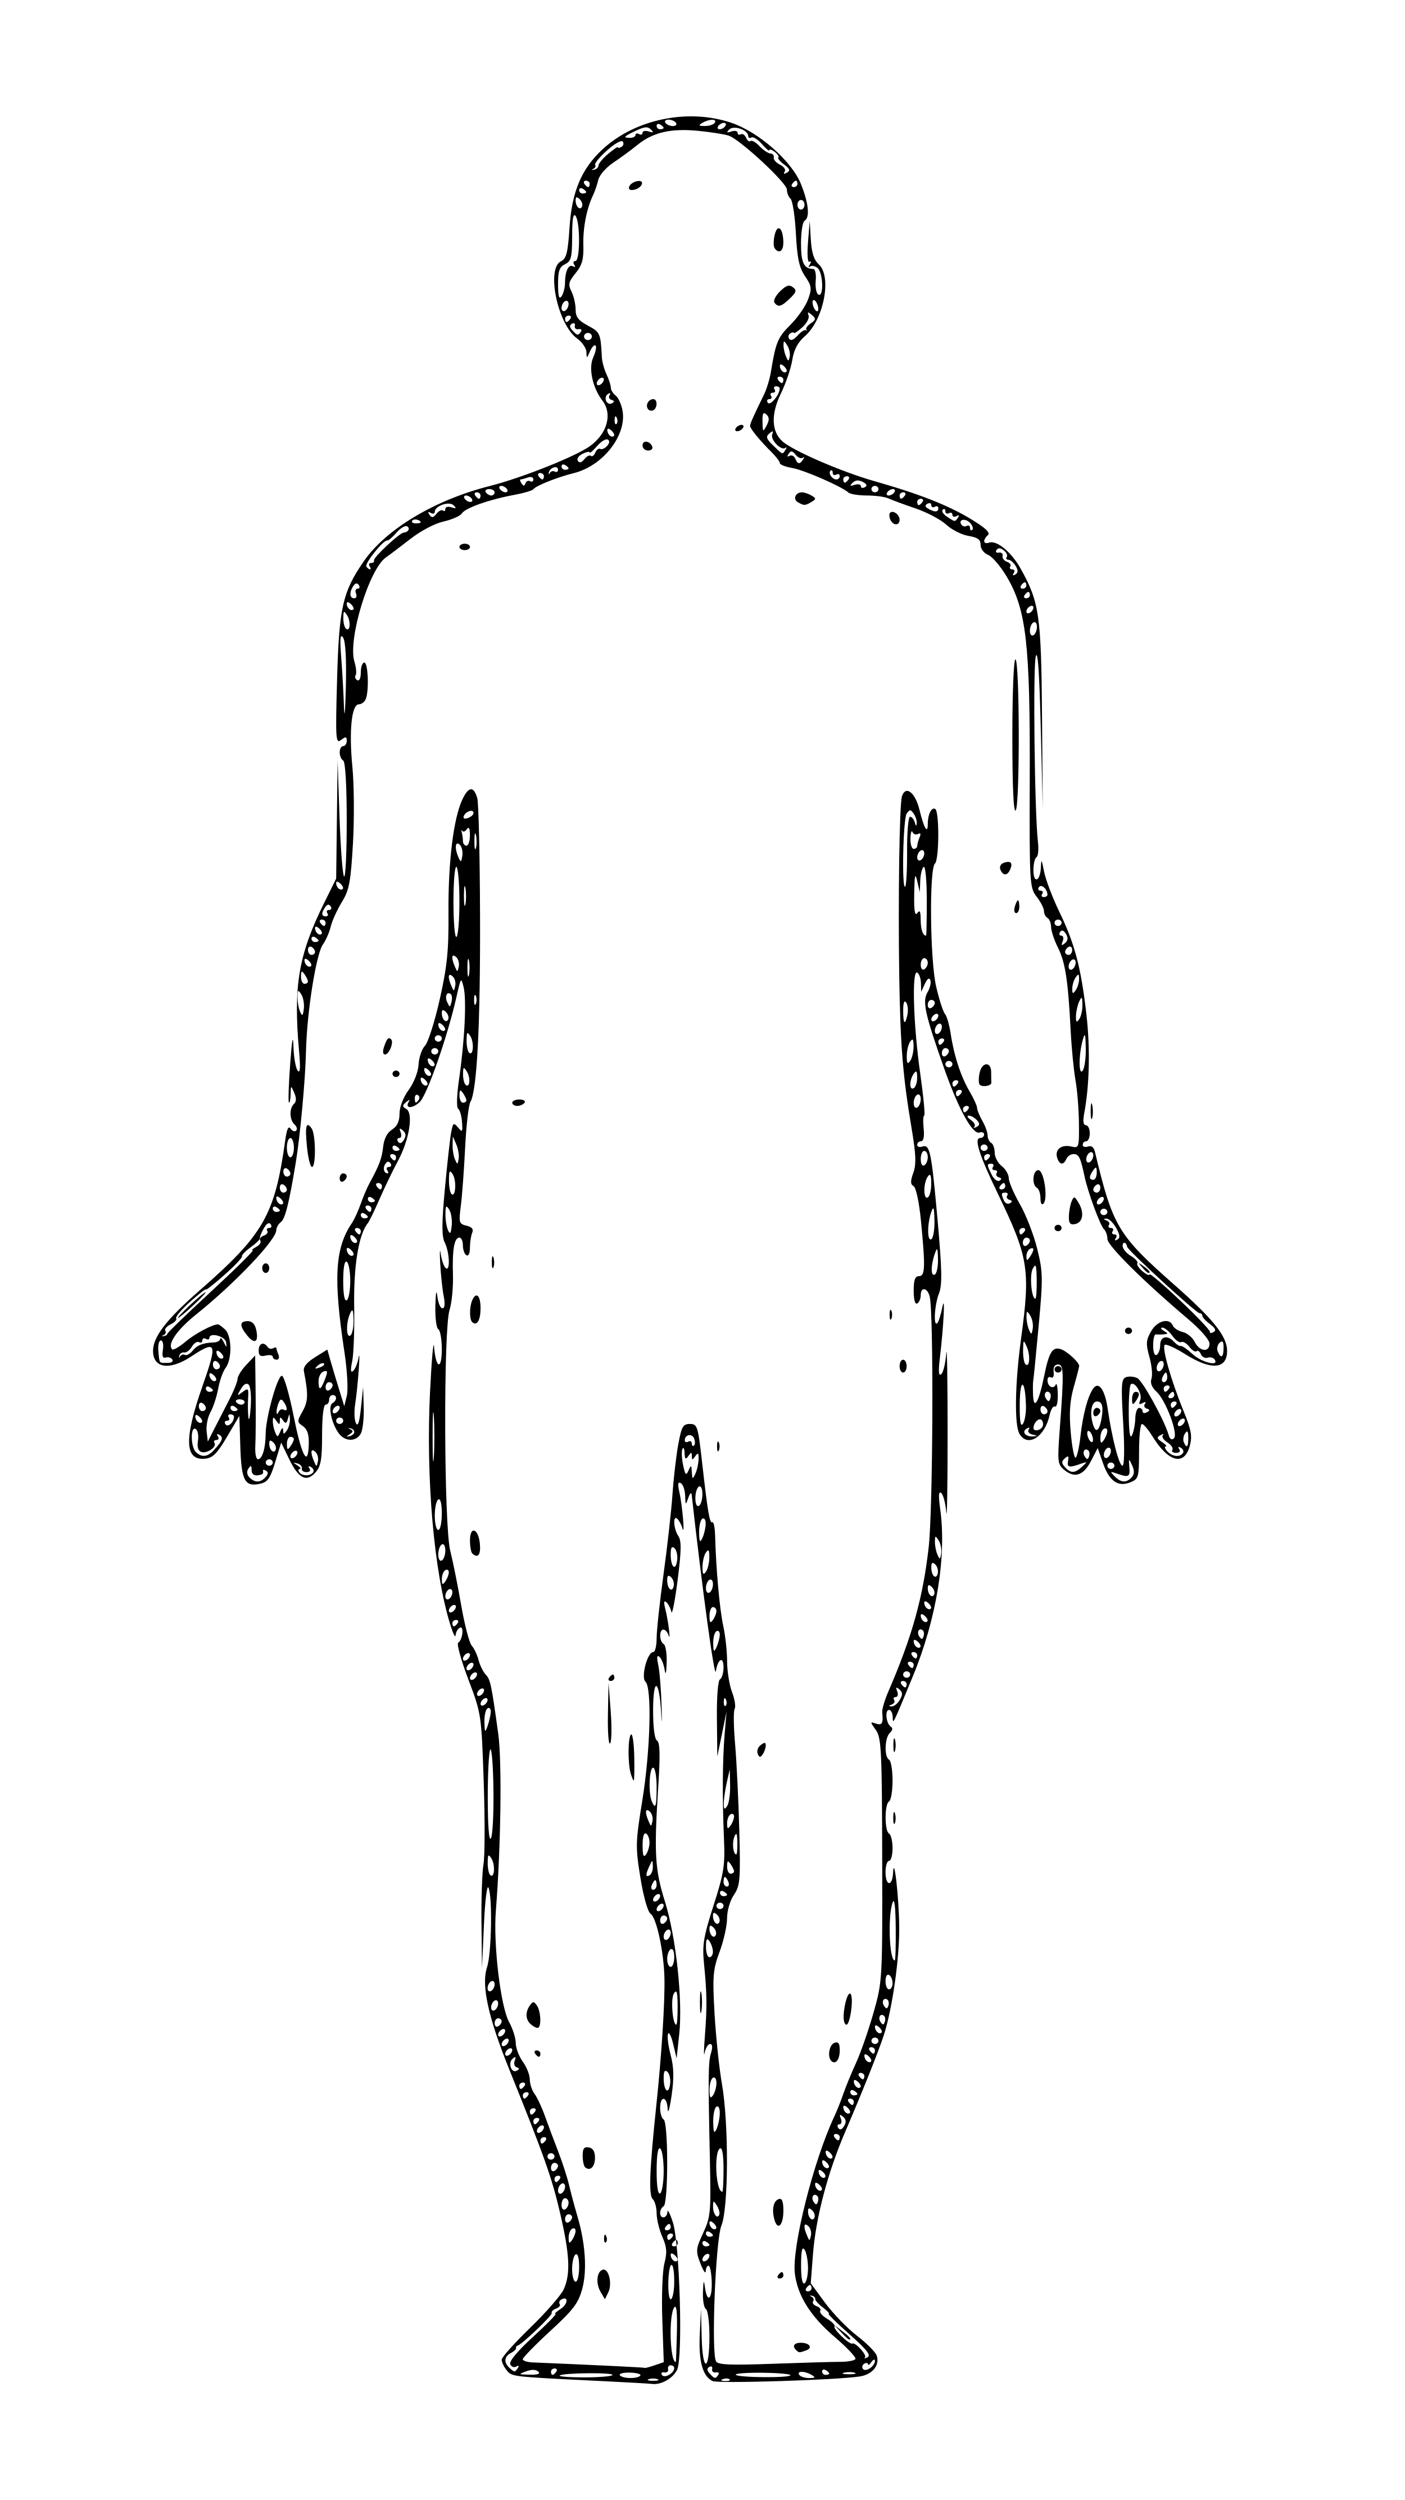<?xml version="1.0" encoding="UTF-8" standalone="no"?>
<!-- Created with Inkscape (http://www.inkscape.org/) -->

<svg
   xmlns:dc="http://purl.org/dc/elements/1.1/"
   xmlns:cc="http://creativecommons.org/ns#"
   xmlns:rdf="http://www.w3.org/1999/02/22-rdf-syntax-ns#"
   xmlns:svg="http://www.w3.org/2000/svg"
   xmlns="http://www.w3.org/2000/svg"
   xmlns:sodipodi="http://sodipodi.sourceforge.net/DTD/sodipodi-0.dtd"
   xmlns:inkscape="http://www.inkscape.org/namespaces/inkscape"
   width="375mm"
   height="667mm"
   viewBox="0 0 1328.74 2363.386"
   id="svg2"
   version="1.1"
   inkscape:version="0.91 r13725"
   sodipodi:docname="jankbody.svg">
  <defs
     id="defs4" />
  <sodipodi:namedview
     id="base"
     pagecolor="#ffffff"
     bordercolor="#666666"
     borderopacity="1.0"
     inkscape:pageopacity="0.0"
     inkscape:pageshadow="2"
     inkscape:zoom="0.35"
     inkscape:cx="226.42857"
     inkscape:cy="1205.7143"
     inkscape:document-units="px"
     inkscape:current-layer="layer1"
     showgrid="false"
     borderlayer="true"
     inkscape:window-width="1867"
     inkscape:window-height="1035"
     inkscape:window-x="53"
     inkscape:window-y="1"
     inkscape:window-maximized="1" />
  <g
     inkscape:label="Layer 1"
     inkscape:groupmode="layer"
     id="layer1"
     transform="translate(0,1311.024)">
    <path
       style="fill:#000000"
       d="m 567.696,940.046 c -84.987,-4.166 -83.578,-4.003 -88.58,-10.243 -2.568,-3.203 -4.67,-7.659 -4.67,-9.902 0,-2.243 12.157,-15.848 27.015,-30.235 14.859,-14.386 29.096,-30.698 31.638,-36.247 6.604,-14.415 5.751,-32.74 -3.346,-71.911 -7.814,-33.646 -14.78,-53.334 -48.046,-135.798 -20.119,-49.873 -26.666,-79.878 -21.115,-96.774 4.294,-13.071 5.264,-66.655 1.364,-75.343 -1.39,-3.095 -3.302,12.627 -4.311,35.44 l -1.813,41.003 -0.486,-42.522 c -0.267,-23.387 0.591,-48.672 1.906,-56.19 1.316,-7.517 1.408,-42.526 0.205,-77.797 -2.176,-63.805 -2.25,-64.295 -14.569,-96.833 -6.81,-17.987 -11.113,-33.548 -9.562,-34.582 4.329,-2.886 5.707,-16.594 1.425,-14.181 -1.981,1.116 -3.735,4.341 -3.899,7.166 -0.164,2.825 -2.412,-1.698 -4.995,-10.05 -15.495,-50.09 -23.174,-138.322 -19.166,-220.203 1.513,-30.904 3.234,-50.039 3.824,-42.522 1.63,20.745 7.314,22.536 7.314,2.305 0,-9.423 -1.499,-17.978 -3.33,-19.01 -1.832,-1.032 -3.078,-11.022 -2.771,-22.2 0.345,-12.523 1.061,-15.951 1.866,-8.933 0.719,6.264 2.879,11.39 4.8,11.39 2.219,0 2.668,-4.155 1.231,-11.39 -1.244,-6.264 -2.739,-20.274 -3.322,-31.132 -0.583,-10.858 -0.371,-14.959 0.47,-9.112 0.841,5.847 2.922,11.929 4.623,13.516 4.512,4.209 3.894,-14.664 -0.787,-24.034 -2.96,-5.924 -2.926,-18.024 0.142,-51.017 2.212,-23.788 4.883,-47.735 5.935,-53.216 1.754,-9.138 2.292,-9.516 6.471,-4.556 4.094,4.859 4.478,4.328 3.773,-5.221 -0.432,-5.847 -2.088,-11.496 -3.682,-12.553 -1.626,-1.079 -1.265,-13.071 0.823,-27.336 5.311,-36.286 7.283,-75.352 4.411,-87.361 -2.385,-9.971 -2.613,-9.668 -6.822,9.112 -8.217,36.657 -27.617,92.287 -34.547,99.062 -6.894,6.739 -14.655,6.653 -10.488,-0.116 1.373,-2.229 0.458,-2.102 -2.416,0.336 -3.926,3.331 -3.931,4.314 -0.031,6.512 6.931,3.907 2.996,29.012 -7.648,48.792 -4.944,9.188 -12.863,25.589 -17.597,36.447 -4.734,10.858 -9.724,21.109 -11.088,22.78 -8.618,10.555 -13.513,40.316 -12.885,78.345 0.364,22.06 -0.487,45.576 -1.891,52.258 -1.751,8.33 -1.473,11.194 0.883,9.112 1.89,-1.671 4.176,-7.138 5.079,-12.149 2.288,-12.692 -0.597,27.431 -3.113,43.294 -1.127,7.106 -0.82,15.307 0.681,18.224 1.881,3.653 3.366,-0.84 4.772,-14.439 l 2.041,-19.742 0.575,19.183 c 0.316,10.55 -0.977,21.826 -2.873,25.058 -4.643,7.911 -15.303,7.427 -21.126,-0.959 -6.676,-9.615 -9.867,-25.577 -5.594,-27.985 4.466,-2.517 4.597,-7.703 0.195,-7.703 -1.832,0 -3.33,2.05 -3.33,4.556 0,2.506 -1.499,4.556 -3.33,4.556 -1.984,0 -3.33,11.531 -3.33,28.518 0,23.189 -1.148,29.81 -6.142,35.435 -8.63,9.719 -16.034,5.994 -25.028,-12.591 l -7.515,-15.529 -5.631,18.472 c -4.627,15.177 -7.125,18.814 -14.004,20.389 -14.712,3.367 -17.952,-2.557 -18.993,-34.733 l -0.949,-29.33 -11.656,19.742 C 205.311,63.232 201.268,67.293 194.088,68.05 174.635,70.099 173.825,49.748 191.372,-0.209 205.944,-41.699 204.917,-44.468 180.846,-28.566 c -20.429,13.496 -36.105,11.202 -36.105,-5.284 0,-13.293 12.579,-29.644 43.784,-56.916 61.118,-53.414 71.405,-71.459 81.273,-142.57 1.404,-10.117 2.997,-13.577 4.934,-10.718 1.573,2.322 3.966,3.213 5.318,1.981 1.351,-1.232 0.683,-3.858 -1.484,-5.835 -4.853,-4.426 -5.137,-15.26 -0.509,-19.481 2.272,-2.073 2.344,-5.612 0.211,-10.479 -3.191,-7.282 -3.223,-7.268 -3.432,1.51 -0.116,4.872 -0.835,8.289 -1.598,7.593 -0.763,-0.696 -0.234,-16.983 1.175,-36.194 1.722,-23.471 2.739,-28.951 3.103,-16.705 0.297,10.023 2.073,20.274 3.946,22.78 2.385,3.191 2.797,-2.268 1.374,-18.224 -5.512,-61.801 -0.557,-91.175 23.631,-140.097 l 11.452,-23.162 0.682,-55.807 0.682,-55.807 1.816,53.668 c 0.999,29.517 2.94,54.689 4.314,55.937 1.374,1.248 2.498,-22.481 2.498,-52.73 0,-33.389 -1.309,-55.736 -3.33,-56.875 -1.832,-1.032 -3.33,-4.53 -3.33,-7.772 0,-3.242 1.499,-5.895 3.33,-5.895 1.832,0 3.33,-2.218 3.33,-4.928 0,-4.212 -0.789,-4.33 -5.431,-0.817 -5,3.785 -5.292,-0.822 -3.674,-58.096 1.894,-67.034 5.268,-81.923 25.072,-110.652 21.146,-30.674 67.308,-58.269 119.578,-71.478 27.323,-6.905 73.793,-25.002 91.236,-35.529 18.649,-11.255 25.431,-31.593 15.045,-45.117 -9.407,-12.249 -13.344,-30.67 -8.728,-40.834 2.34,-5.152 3.335,-10.205 2.212,-11.229 -1.123,-1.024 -3.478,1.411 -5.233,5.413 -3.077,7.014 -3.198,7.038 -3.402,0.661 -0.116,-3.637 -4.077,-9.387 -8.802,-12.776 -18.438,-13.227 -29.452,-66.058 -15.22,-73.004 5.103,-2.49 6.488,-7.985 8.056,-31.946 2.228,-34.055 11.37,-55.583 31.466,-74.094 30.908,-28.471 81.058,-38.685 121.755,-24.799 25.85,8.821 56.825,36.074 65.581,57.701 7.341,18.132 8.701,31.961 3.436,34.929 -1.832,1.032 -3.33,10.6 -3.33,21.261 0,18.47 2.716,24.127 11.644,24.252 1.825,0.025 2.847,5.034 2.272,11.13 -0.576,6.096 0.553,11.985 2.51,13.088 5.338,3.009 4.463,-21.222 -0.913,-25.291 -2.458,-1.861 -5.696,-2.37 -7.195,-1.131 -1.499,1.238 -1.504,0.332 -0.01,-2.014 1.543,-2.425 1.414,-3.529 -0.299,-2.558 -1.741,0.987 -2.327,-6.826 -1.389,-18.514 l 1.622,-20.221 1.046,17.621 c 0.742,12.494 2.934,19.342 7.535,23.539 12.602,11.493 4.74,52.252 -13.082,67.824 -6.855,5.989 -10.406,12.696 -11.998,22.657 -1.244,7.782 -6.088,21.995 -10.764,31.585 -9.507,19.494 -8.988,35.889 1.43,45.23 9.918,8.892 55.664,28.713 86.617,37.531 43.193,12.305 70.17,22.906 91.897,36.115 13.771,8.372 18.352,12.725 15.819,15.035 -5.136,4.684 -4.385,9.048 1.219,7.087 7.249,-2.537 21.14,9.043 30.022,25.028 17.372,31.264 19.194,43.916 19.955,138.491 l 0.708,88.081 -1.924,-77.451 c -1.297,-52.217 -2.836,-73.848 -4.724,-66.392 -2.691,10.625 -1.062,148.303 2.071,175.042 0.836,7.137 0.218,13.709 -1.373,14.606 -1.591,0.897 -2.893,6.415 -2.893,12.261 0,13.321 6.505,10.724 7.052,-2.816 0.331,-8.192 0.792,-7.576 2.981,3.976 1.424,7.517 7.973,24.784 14.552,38.37 14.528,30 20.518,52.773 25.579,97.261 3.628,31.889 2.834,67.045 -2.098,92.924 -1.431,7.507 -0.911,11.39 1.524,11.39 2.032,0 3.695,3.417 3.695,7.593 0,4.176 -1.499,7.593 -3.33,7.593 -1.832,0 -3.33,1.513 -3.33,3.362 0,1.849 2.233,2.581 4.962,1.626 3.27,-1.144 5.511,0.557 6.575,4.99 16.994,70.867 21.641,78.633 75.406,126.013 36.667,32.313 49.603,48.54 49.603,62.222 0,17.35 -14.87,18.617 -39.191,3.34 -9.681,-6.081 -18.591,-10.154 -19.8,-9.051 -2.837,2.587 5.998,33.694 17.633,62.088 7.485,18.266 8.572,24.229 6.086,33.378 -5.271,19.399 -20.225,15.542 -35.435,-9.139 -3.914,-6.352 -8.34,-11.549 -9.834,-11.549 -1.494,0 -2.717,11.647 -2.717,25.882 0,24.292 -0.486,26.084 -7.905,29.167 -11.8,4.903 -20.171,-0.769 -26.099,-17.685 l -5.11,-14.584 -6.259,12.108 c -7.166,13.863 -15.402,16.689 -25.235,8.659 -6.388,-5.216 -6.68,-7.669 -4.458,-37.473 4.116,-55.205 3.937,-62.264 -1.577,-62.264 -3.191,0 -4.657,2.493 -4.124,7.01 0.477,4.044 -0.579,6.217 -2.498,5.136 -1.829,-1.031 -3.325,0.176 -3.325,2.682 0,6.012 5.63,9.033 7.779,4.174 0.928,-2.099 1.805,2.074 1.95,9.272 0.145,7.198 -1.053,12.346 -2.662,11.439 -1.609,-0.907 -3.878,2.7 -5.044,8.014 -4.588,20.922 -20.783,31.005 -28.548,17.773 -4.923,-8.389 -4.258,-47.656 1.521,-89.915 8.942,-65.386 7.094,-76.93 -21.948,-137.066 -17.757,-36.767 -22.806,-52.649 -16.74,-52.649 2.061,0 3.747,-1.513 3.747,-3.362 0,-1.849 -1.958,-2.677 -4.351,-1.84 -6.428,2.25 -19.666,-21.674 -33.255,-60.1 -18.468,-52.223 -21.009,-63.812 -15.901,-72.518 2.379,-4.054 3.573,-9.214 2.653,-11.467 -1.101,-2.698 -2.866,-1.505 -5.171,3.497 l -3.499,7.593 -0.211,-8.173 c -0.116,-4.495 -1.71,-9.018 -3.541,-10.05 -5.202,-2.932 -3.674,49.328 2.776,94.915 3.132,22.134 4.872,40.244 3.869,40.244 -1.004,0 -1.253,5.467 -0.555,12.149 0.789,7.543 -0.125,12.149 -2.41,12.149 -2.024,0 -3.68,1.513 -3.68,3.362 0,1.849 2.124,2.619 4.72,1.71 7.266,-2.543 8.665,4.094 14.473,68.65 4.278,47.554 4.576,62.141 1.431,70.073 -4.241,10.696 -5.499,31.734 -1.69,28.26 1.255,-1.145 3.411,-7.865 4.791,-14.933 2.919,-14.954 1.369,17.167 -2.312,47.894 -1.527,12.744 -1.126,17.31 1.333,15.186 1.934,-1.671 4.074,-10.555 4.755,-19.742 0.682,-9.188 1.247,24.298 1.256,74.413 0.01,50.115 -0.553,84.285 -1.249,75.932 -0.696,-8.353 -2.843,-16.553 -4.771,-18.224 -2.449,-2.121 -2.746,2.459 -0.984,15.186 6.184,44.678 -3.475,103.793 -25.807,157.939 -19.35,46.918 -18.954,46.115 -19.112,38.725 -0.08,-3.759 -1.627,-6.834 -3.437,-6.834 -4.146,0 -2.84,12.928 1.598,15.819 2.109,1.374 1.808,3.515 -0.833,5.923 -4.944,4.509 -5.521,22.677 -0.805,25.336 1.832,1.032 3.33,9.916 3.33,19.742 0,9.826 -1.499,18.71 -3.33,19.742 -4.334,2.443 -4.334,27.93 0,30.373 1.832,1.032 3.33,7.264 3.33,13.847 0,6.583 -1.499,11.97 -3.33,11.97 -1.832,0 -3.33,4.784 -3.33,10.63 0,13.404 6.496,14.096 7.13,0.759 0.867,-18.242 5.519,22.265 5.843,50.874 0.336,29.636 -6.542,77.831 -14.671,102.804 -4.897,15.045 -20.179,53.255 -36.627,91.582 -16.502,38.452 -27.639,80.89 -30.29,115.417 l -2.099,27.336 13.543,18.38 c 7.449,10.109 21.012,24.123 30.141,31.143 9.129,7.02 17.529,15.44 18.668,18.712 3.167,9.101 -3.847,17.875 -15.824,19.794 -21.017,3.368 -134.088,6.924 -139.378,4.383 -9.375,-4.503 -13.302,-18.786 -12.102,-44.018 l 1.146,-24.096 0.67,26.755 c 0.845,33.749 7.331,32.918 7.331,-0.939 0,-13.167 -1.499,-24.784 -3.33,-25.817 -1.832,-1.032 -3.091,-8.289 -2.797,-16.125 0.415,-11.104 0.829,-12.07 1.876,-4.377 2.114,15.539 6.977,11.516 6.42,-5.312 -0.277,-8.351 -1.627,-15.185 -3.001,-15.186 -1.374,-0.002 -2.569,2.389 -2.657,5.312 -0.088,2.923 -2.356,-0.396 -5.04,-7.377 -4.563,-11.865 -4.393,-13.746 2.615,-28.854 6.971,-15.03 7.418,-19.779 6.376,-67.796 -1.771,-81.645 -1.645,-93.626 1.082,-102.508 1.625,-5.294 1.283,-8.353 -0.933,-8.353 -1.924,0 -4.244,3.759 -5.156,8.353 -0.912,4.594 -0.805,-2.582 0.239,-15.946 2.15,-27.532 1.99,-40.034 -0.875,-68.721 -1.72,-17.216 -0.409,-25.116 9.073,-54.671 9.709,-30.262 10.935,-37.937 9.89,-61.883 -1.699,-38.911 -1.474,-75.608 0.612,-100.23 l 1.802,-21.261 -4.372,21.261 -4.372,21.261 -0.395,-35.509 c -0.231,-20.803 0.985,-36.286 2.936,-37.386 1.832,-1.032 3.33,-6.17 3.33,-11.417 0,-10.947 -5.443,-8.076 -7.25,3.824 -1.194,7.858 -12.805,-76.928 -22.878,-167.05 -0.28,-2.506 -1.709,-1.139 -3.176,3.037 -2.546,7.251 -2.681,7.157 -2.998,-2.099 -0.183,-5.331 -2.032,-10.65 -4.11,-11.821 -2.694,-1.518 -3.103,0.827 -1.427,8.173 2.865,12.556 5.533,43.111 3.021,34.601 -0.986,-3.341 -3.146,-7.373 -4.8,-8.96 -4.493,-4.311 -3.724,9.513 0.904,16.273 3.015,4.403 2.852,13.962 -0.711,41.721 -2.542,19.805 -5.197,33.276 -5.9,29.935 -0.703,-3.341 -2.819,-7.441 -4.702,-9.112 -2.337,-2.073 -2.688,-0.144 -1.104,6.075 2.898,11.383 5.492,32.275 3.11,25.058 -0.965,-2.923 -3.143,-5.315 -4.84,-5.315 -4.152,0 -3.95,11.304 0.244,13.668 1.832,1.032 3.106,8.972 2.831,17.644 -0.32,10.112 -1.009,12.498 -1.921,6.655 -0.782,-5.012 -2.98,-10.479 -4.884,-12.149 -2.385,-2.093 -2.742,0.269 -1.148,7.593 1.273,5.847 2.701,23.615 3.175,39.485 0.474,15.87 0.286,18.608 -0.416,6.085 -1.844,-32.869 -7.628,-34.625 -7.628,-2.316 0,16.202 1.437,27.055 3.756,28.362 2.692,1.517 3.032,13.394 1.199,41.942 -4.157,64.76 -3.309,79.735 6.242,110.19 10.505,33.499 16.964,93.567 13.5,125.539 l -2.468,22.78 -3.243,-13.668 c -1.784,-7.517 -3.979,-11.777 -4.879,-9.466 -0.9,2.311 0.227,11.286 2.505,19.944 3.04,11.559 3.272,21.743 0.872,38.321 -1.798,12.418 -3.47,18.136 -3.716,12.707 -0.556,-12.303 -7.107,-13.168 -7.107,-0.939 0,4.913 1.499,9.777 3.33,10.81 1.941,1.094 3.33,18.195 3.33,41.003 0,22.808 -1.389,39.909 -3.33,41.003 -1.832,1.032 -3.33,3.847 -3.33,6.254 0,6.311 6.617,5.409 6.885,-0.939 0.124,-2.923 2.429,1.519 5.124,9.871 6.481,20.09 9.632,126.827 4.11,139.211 -3.646,8.177 -15.276,14.822 -23.83,13.615 -2.17,-0.306 -24.178,-1.549 -48.906,-2.761 z m 54.118,-1.731 c -2.29,-0.843 -6.036,-0.843 -8.326,0 -2.29,0.843 -0.416,1.532 4.163,1.532 4.579,0 6.453,-0.689 4.163,-1.532 z m 68.203,0.176 c -1.107,-1.009 -3.979,-1.117 -6.383,-0.24 -2.657,0.97 -1.868,1.689 2.012,1.835 3.511,0.132 5.478,-0.586 4.371,-1.595 z m -110.775,-4.077 c 1.747,-2.578 -47.121,-2.14 -49.959,0.447 -1.057,0.964 9.416,1.752 23.274,1.752 13.857,0 25.866,-0.99 26.685,-2.2 z m 26.349,0.434 c 0.91,-1.342 -3.495,-2.574 -9.787,-2.736 -6.293,-0.163 -10.607,0.936 -9.587,2.441 2.3,3.394 17.121,3.62 19.374,0.296 z m 32.043,-7.043 c 0,-1.466 -1.499,-2.665 -3.33,-2.665 -1.832,0 -2.956,1.708 -2.498,3.797 0.458,2.088 -1.152,3.421 -3.578,2.962 -2.426,-0.459 -3.416,0.632 -2.201,2.425 2.409,3.554 11.607,-1.611 11.607,-6.519 z m 41.68,6.371 c 1.16,-1.712 0.125,-2.737 -2.301,-2.278 -2.426,0.459 -3.999,-0.975 -3.495,-3.188 0.503,-2.212 -0.693,-3.116 -2.659,-2.008 -2.507,1.413 -2.41,3.295 0.325,6.3 4.655,5.115 5.388,5.221 8.131,1.173 z m 68.221,0.375 c 0,-1.123 -11.967,-2.169 -26.593,-2.326 -14.626,-0.157 -25.929,0.695 -25.117,1.894 1.873,2.764 51.71,3.181 51.71,0.432 z m 19.982,-0.3 c -6.561,-3.867 -14.277,-3.867 -11.656,0 1.132,1.671 5.342,3.016 9.355,2.991 5.932,-0.038 6.363,-0.597 2.301,-2.991 z m -258.537,-3.13 c -2.272,-2.073 -6.154,-2.138 -11.49,-0.193 -7.571,2.76 -7.364,2.949 3.432,3.13 7.886,0.132 10.413,-0.789 8.058,-2.937 z m 17.086,0.093 c 1.132,-1.671 0.471,-3.037 -1.469,-3.037 -1.94,0 -3.527,1.367 -3.527,3.037 0,1.671 0.661,3.037 1.469,3.037 0.808,0 2.395,-1.367 3.527,-3.037 z m 258.103,1.698 c 0,-0.737 -1.499,-2.184 -3.33,-3.217 -1.832,-1.032 -3.33,-0.43 -3.33,1.339 0,1.769 1.499,3.217 3.33,3.217 1.832,0 3.33,-0.603 3.33,-1.339 z m 24.208,-0.653 c -2.255,-0.832 -6.751,-0.883 -9.991,-0.113 -3.24,0.77 -1.396,1.451 4.1,1.513 5.495,0.062 8.146,-0.568 5.891,-1.4 z m -318.627,-4.552 c 1.477,-2.18 0.913,-2.682 -1.492,-1.326 -2.128,1.199 -4.703,0.197 -5.723,-2.226 -1.162,-2.762 6.952,-12.47 21.739,-26.009 12.976,-11.882 22.48,-21.603 21.119,-21.603 -1.361,0 0.881,-2.144 4.983,-4.764 6.954,-4.442 7.33,-12.649 0.401,-8.744 -1.735,0.978 -2.389,2.907 -1.454,4.287 0.935,1.38 -0.634,3.326 -3.487,4.325 -2.853,0.999 -4.687,2.85 -4.074,4.115 0.988,2.041 -28.899,30.472 -32.544,30.96 -0.798,0.107 -1.316,1.096 -1.152,2.199 0.164,1.103 -2.084,3.221 -4.996,4.707 -6.294,3.212 -6.824,8.902 -1.298,13.942 4.904,4.473 5.039,4.475 7.978,0.138 z m 337.662,-6.736 c -0.028,-1.884 -1.504,-1.375 -3.279,1.131 -1.776,2.506 -3.251,3.45 -3.279,2.099 -0.027,-1.351 -1.574,-1.599 -3.436,-0.549 -1.862,1.049 -2.477,3.246 -1.369,4.883 2.416,3.565 11.439,-2.441 11.363,-7.563 z m -208.266,4.227 8.59,-2.978 -1.387,-40.303 c -0.763,-22.167 0.137,-46.09 2,-53.164 2.687,-10.2 2.275,-15.397 -1.99,-25.119 -2.958,-6.742 -5.378,-16.741 -5.378,-22.219 0,-5.479 -1.658,-11.474 -3.685,-13.322 -3.956,-3.608 -3.021,-27.871 3.431,-88.973 4.901,-46.41 8.161,-97.522 7.652,-119.973 -0.565,-24.942 -7.467,-57.049 -13.071,-60.806 -2.71,-1.817 -6.704,-15.895 -9.659,-34.052 -4.748,-29.169 -4.643,-33.394 1.816,-73.229 7.623,-47.01 9.195,-106.476 2.965,-112.157 -4.494,-4.098 1.785,-28.04 7.354,-28.04 1.758,0 3.197,-5.847 3.197,-12.994 0,-7.147 2.925,-34.26 6.5,-60.253 3.575,-25.992 7.396,-60.123 8.492,-75.846 1.095,-15.723 3.585,-37.13 5.533,-47.571 3.102,-16.629 4.46,-18.983 10.95,-18.983 7.008,0 7.627,1.929 11.451,35.688 5.496,48.518 7.244,58.705 9.822,57.252 1.211,-0.683 2.37,5.12 2.576,12.896 0.823,31.183 4.302,69.691 7.696,85.168 1.973,8.998 3.61,24.033 3.637,33.41 0.027,9.377 2.138,22.517 4.69,29.199 2.552,6.682 3.653,13.758 2.448,15.724 -1.206,1.966 -1.016,17.001 0.421,33.41 1.438,16.409 3.221,53.041 3.964,81.404 1.231,47.003 0.778,52.413 -5.112,61.104 -3.687,5.441 -6.462,14.966 -6.462,22.181 0,6.955 -3.165,21.145 -7.034,31.533 -6.315,16.956 -6.806,22.924 -4.802,58.372 1.227,21.717 4.386,51.786 7.02,66.82 6.524,37.236 6.227,117.366 -0.494,133.64 -5.617,13.6 -9.833,121.482 -5.025,128.577 2.145,3.165 13.44,3.614 53.981,2.145 28.198,-1.021 56.825,-1.843 63.615,-1.827 6.79,0.015 13.148,-1.154 14.129,-2.601 0.981,-1.447 -7.841,-10.842 -19.604,-20.877 -22.752,-19.41 -35.072,-38.998 -37.649,-59.859 -3.049,-24.675 17.526,-106.584 37.384,-148.827 2.356,-5.012 6.162,-14.579 8.458,-21.261 2.296,-6.682 7.699,-19.808 12.008,-29.169 4.309,-9.361 11.693,-30.546 16.41,-47.078 8.508,-29.819 8.574,-30.97 8.333,-144.856 -0.219,-103.735 -0.801,-115.575 -6.037,-122.864 -5.51,-7.67 -5.509,-7.966 0.023,-6.029 5.85,2.047 7.148,-0.214 6.026,-10.504 -0.308,-2.826 2.289,-11.71 5.771,-19.742 22.389,-51.65 32.689,-88.401 38.144,-136.096 4.138,-36.187 4.87,-223.339 0.928,-237.66 -2.305,-8.379 -8.415,-9.066 -8.415,-0.946 0,3.242 -1.499,6.74 -3.33,7.772 -2.034,1.147 -3.33,-3.512 -3.33,-11.97 0,-10.284 1.286,-13.847 4.995,-13.847 5.873,0 6.163,-8.431 1.816,-52.821 -1.695,-17.309 -4.633,-30.994 -6.931,-32.29 -3.032,-1.709 -3.092,-4.726 -0.25,-12.58 2.908,-8.036 2.547,-17.397 -1.622,-42.123 -8.215,-48.712 -10.621,-78.165 -11.655,-142.652 -1.165,-72.614 0.165,-163.6 2.498,-171.02 3.447,-10.958 12.552,-4.058 16.604,12.582 4.24,17.415 7.866,23.593 7.866,13.403 0,-9.042 3.523,-16.191 7.01,-14.226 4.014,2.263 3.822,47.937 -0.217,51.621 -5.523,5.037 -4.69,91.348 1.122,116.328 2.861,12.296 6.606,23.913 8.323,25.817 1.717,1.904 4.153,10.295 5.415,18.647 3.167,20.97 9.566,40.513 17.918,54.725 3.88,6.603 7.055,13.578 7.055,15.499 0,1.922 2.239,7.409 4.975,12.194 2.736,4.785 4.984,11.011 4.995,13.836 0.01,2.825 1.519,5.981 3.351,7.013 1.832,1.032 3.33,5.227 3.33,9.321 0,4.094 2.997,9.784 6.661,12.645 3.663,2.861 6.661,8.01 6.661,11.444 0,3.433 4.697,14.406 10.439,24.383 5.741,9.977 13.123,28.938 16.402,42.135 5.498,22.124 5.61,27.822 1.429,73.074 -2.494,26.993 -4.807,50.365 -5.141,51.937 -0.334,1.572 -0.406,7.642 -0.161,13.488 0.632,15.093 5.507,6.738 10.51,-18.014 4.583,-22.675 7.92,-27.989 15.887,-25.297 5.813,1.964 17.241,12.438 17.241,15.803 0,1.064 -2.303,9.998 -5.118,19.854 -3.749,13.126 -4.519,24.652 -2.879,43.085 1.231,13.841 3.323,24.554 4.648,23.807 1.325,-0.747 3.38,-9.939 4.567,-20.427 2.322,-20.523 6.881,-37.599 11.976,-44.86 5.162,-7.355 11.119,0.853 13.749,18.948 4.078,28.051 10.77,53.921 13.95,53.921 1.858,0 2.127,-16.282 0.678,-40.959 -2.092,-35.624 -1.729,-41.196 2.787,-42.776 2.856,-0.999 7.65,-0.563 10.653,0.97 5.094,2.6 25.613,39.84 29.585,53.694 1.155,4.029 2.9,5.146 5.002,3.202 4.339,-4.012 -7.687,-36.104 -16.562,-44.199 -4.438,-4.047 -6.045,-8.26 -4.665,-12.227 1.158,-3.328 0.283,-12.537 -1.944,-20.464 -3.475,-12.367 -3.265,-15.796 1.48,-24.166 5.805,-10.237 17.396,-13.303 20.691,-5.472 0.991,2.355 5.183,5.056 9.316,6.002 4.133,0.946 9.238,5.17 11.344,9.386 4.581,9.17 13.964,10.224 13.964,1.569 0,-3.571 -8.546,-13.325 -20.624,-23.539 -41.785,-35.338 -75.848,-69.132 -75.902,-75.302 -0.03,-3.425 -1.435,-7.525 -3.122,-9.112 -3.636,-3.42 -15.262,-34.855 -18.479,-49.963 -3.865,-18.153 -5.388,-21.261 -10.421,-21.261 -2.682,0 -5.738,2.05 -6.793,4.556 -2.668,6.341 -6.764,5.685 -8.798,-1.407 -2.193,-7.65 4.226,-12.495 13.595,-10.261 7.096,1.692 7.312,1.014 7.077,-22.147 -0.134,-13.141 -1.599,-31.41 -3.255,-40.598 -1.657,-9.188 -3.716,-30.373 -4.575,-47.078 -2.435,-47.311 -5.023,-64.194 -11.982,-78.176 -3.543,-7.118 -6.474,-15.937 -6.515,-19.597 -0.04,-3.66 -1.572,-7.499 -3.404,-8.532 -1.832,-1.032 -3.33,-3.977 -3.33,-6.544 0,-2.567 -3.105,-8.644 -6.9,-13.505 -6.679,-8.555 -6.889,-12.219 -6.551,-114.375 0.41,-123.923 -3.326,-156.745 -21.342,-187.528 -5.866,-10.023 -13.925,-19.573 -17.909,-21.222 -4.175,-1.728 -7.244,-5.767 -7.244,-9.533 0,-5.06 -2.623,-6.984 -11.623,-8.523 -6.392,-1.094 -15.759,-5.852 -20.815,-10.574 -5.056,-4.722 -18.184,-11.657 -29.174,-15.411 -10.99,-3.754 -22.584,-8.032 -25.765,-9.507 -3.181,-1.474 -12.248,-2.681 -20.149,-2.681 -7.901,0 -15.789,-1.275 -17.53,-2.833 -6.454,-5.78 -42.007,-21.283 -53.199,-23.198 -6.367,-1.089 -11.577,-3.133 -11.577,-4.542 0,-1.409 -3.372,-5.92 -7.493,-10.025 -11.99,-11.943 -20.826,-22.785 -20.668,-25.358 0.139,-2.257 3.058,-8.793 13.273,-29.718 2.446,-5.012 5.342,-14.579 6.435,-21.261 4.574,-27.962 6.423,-32.421 18.401,-44.371 6.905,-6.889 14.435,-17.721 16.732,-24.07 3.746,-10.35 3.448,-12.621 -2.883,-21.962 -5.528,-8.157 -7.401,-16.886 -8.633,-40.221 -0.865,-16.391 -3.132,-31.225 -5.038,-32.963 -1.906,-1.738 -3.465,-5.649 -3.465,-8.691 0,-6.258 -44.143,-47.215 -54.911,-50.949 -3.866,-1.34 -16.937,-3.405 -29.048,-4.588 -25.895,-2.529 -42.882,1.443 -57.582,13.465 -5.495,4.494 -15.599,11.911 -22.454,16.481 -7.092,4.729 -13.303,11.851 -14.413,16.526 -1.073,4.519 -3.27,10.95 -4.882,14.29 -6.101,12.638 -9.683,31.025 -9.214,47.29 0.385,13.356 -1.131,18.842 -7.316,26.471 -6.709,8.276 -7.256,10.717 -3.902,17.43 2.145,4.293 3.9,11.888 3.9,16.877 0,7.148 2.472,10.401 11.656,15.344 11.601,6.242 11.96,7.06 13.174,29.97 0.221,4.176 2.218,11.441 4.438,16.143 2.219,4.703 4.035,10.344 4.035,12.537 0,2.192 2.056,5.542 4.568,7.444 2.513,1.902 5.439,8.353 6.504,14.335 4.125,23.183 -18.507,52.176 -46.041,58.983 -15.591,3.854 -35.912,11.95 -38.31,15.262 -0.922,1.273 -9.165,3.695 -18.317,5.383 -23.39,4.313 -46.136,12.371 -49.273,17.455 -1.463,2.37 -9.222,5.816 -17.243,7.658 -8.685,1.994 -21.531,8.757 -31.76,16.72 -9.447,7.354 -19.672,15.076 -22.722,17.159 -15.949,10.895 -36.244,77.644 -29.939,98.468 1.696,5.603 2.235,11.442 1.196,12.974 -1.039,1.533 -0.365,3.645 1.496,4.694 2.011,1.133 3.385,-1.863 3.385,-7.383 0,-5.11 1.499,-9.291 3.33,-9.291 3.603,0 4.615,26.822 1.309,34.68 -1.112,2.642 -4.017,4.804 -6.457,4.804 -6.878,0 -9.466,24.858 -6.147,59.033 1.633,16.812 1.873,49.524 0.533,72.693 -2.112,36.516 -3.515,43.887 -10.54,55.349 -4.457,7.273 -9.177,17.681 -10.49,23.131 -1.312,5.449 -4.616,13.012 -7.343,16.807 -6.43,8.95 -15.196,64.21 -16.023,101.014 -0.605,26.918 -5.507,80.077 -9.75,105.746 -6.248,37.796 -9.962,52.661 -13.898,55.641 -2.449,1.854 -4.453,5.354 -4.453,7.778 0,9.114 -39.278,50.414 -75.658,79.552 -18.38,14.721 -27.807,28.485 -22.7,33.143 1.032,0.942 6.725,-2.381 12.651,-7.384 8.914,-7.526 25.431,-16.306 30.675,-16.306 0.699,0 3.626,2.148 6.504,4.773 6.522,5.948 6.922,28.113 0.655,36.314 -2.518,3.295 -5.692,12.142 -7.055,19.659 -1.362,7.517 -4.635,17.513 -7.273,22.214 -2.638,4.7 -4.294,12.901 -3.679,18.224 l 1.118,9.678 6.189,-12.149 c 3.404,-6.682 9.733,-19.003 14.064,-27.379 4.331,-8.377 7.876,-17.261 7.878,-19.742 0.002,-2.482 3.749,-8.484 8.326,-13.337 l 8.322,-8.825 0.447,36.16 c 0.246,19.888 0.111,41.969 -0.3,49.069 -0.411,7.1 0.712,12.908 2.495,12.908 4.069,0 7.244,-10.492 7.304,-24.129 0.066,-15.256 11.097,-54.802 15.291,-54.823 1.976,-0.009 6.982,17.052 11.135,37.949 6.947,34.955 12.816,47.904 14.111,31.132 0.973,-12.602 -0.591,-18.356 -5.964,-21.939 -4.882,-3.256 -4.851,-4.416 0.358,-13.604 5.287,-9.323 5.495,-15.805 1.216,-37.89 -0.764,-3.942 2.672,-8.23 10.522,-13.133 l 11.656,-7.28 2.861,10.095 c 1.574,5.553 5.179,17.613 8.012,26.801 l 5.151,16.705 2.434,-10.066 c 1.348,-5.573 0.334,-23.874 -2.27,-41.003 -10.637,-69.95 -9.005,-98.426 6.996,-122.056 2.262,-3.341 6.032,-11.542 8.378,-18.224 2.346,-6.682 6.137,-15.566 8.425,-19.742 9.147,-16.695 11.599,-23.267 12.818,-34.365 0.819,-7.454 3.803,-13.201 8.37,-16.118 4.92,-3.143 7.096,-7.761 7.096,-15.056 0,-6.25 3.519,-15.372 8.665,-22.464 5.099,-7.027 8.945,-16.946 9.345,-24.103 0.374,-6.689 3.086,-14.612 6.026,-17.608 2.94,-2.995 9.223,-22.677 13.962,-43.738 7.081,-31.47 8.56,-46.081 8.299,-82.007 -0.346,-47.649 4.669,-88.854 12.997,-106.788 5.931,-12.771 10.802,-13.321 14.237,-1.606 1.261,4.3 2.44,54.782 2.619,112.181 0.321,102.606 -2.89,164.399 -9.093,174.969 -1.729,2.947 -3.983,22.435 -5.008,43.308 -1.025,20.873 -2.854,45.605 -4.064,54.961 -2.057,15.899 -1.71,17.128 5.307,18.802 5.271,1.257 6.883,3.276 5.41,6.776 -1.154,2.742 -2.098,9.055 -2.098,14.028 0,5.255 -1.395,8.256 -3.33,7.166 -1.832,-1.032 -3.33,-5.213 -3.33,-9.291 0,-4.078 -1.47,-7.414 -3.267,-7.414 -4.909,0 -6.895,11.276 -6.152,34.929 0.367,11.694 -1.074,26.728 -3.203,33.41 -5.877,18.446 -5.337,203.996 0.663,227.796 2.527,10.023 7.196,33.258 10.376,51.634 3.18,18.376 7.633,35.46 9.896,37.966 2.263,2.506 5.181,8.656 6.486,13.668 1.305,5.012 4.332,11.162 6.727,13.668 4.47,4.676 5.425,9.184 11.908,56.19 3.591,26.038 2.489,107.148 -2.269,167.05 -2.537,31.934 4.477,90.801 12.562,105.424 3.426,6.198 6.239,15.082 6.251,19.742 0.013,4.66 3,12.574 6.639,17.585 3.639,5.012 6.627,12.566 6.639,16.789 0.013,4.222 2.031,10.373 4.487,13.668 2.456,3.295 6.91,12.825 9.898,21.177 2.988,8.353 8.62,23.387 12.515,33.41 3.895,10.023 8.53,24.374 10.299,31.891 1.77,7.517 5.25,20.502 7.733,28.854 7.661,25.763 9.409,51.62 4.667,69.051 -3.703,13.612 -8.213,19.552 -30.294,39.9 -14.269,13.149 -25.944,25.108 -25.944,26.576 0,1.468 4.121,2.841 9.158,3.051 59.318,2.472 105.857,4.73 106.355,5.16 0.339,0.293 4.481,-0.808 9.205,-2.446 z m 133.939,-14.233 c -4.181,-3.813 -2.221,-7.087 4.244,-7.087 8.376,0 11.679,4.903 4.901,7.275 -6.502,2.275 -6.442,2.277 -9.144,-0.188 z M 568.013,855.823 c -4.78,-8.146 -3.689,-19.294 2.058,-21.02 5.529,-1.66 9.183,13.282 5.226,21.37 l -3.218,6.578 -4.066,-6.928 z m 167.866,-15.727 c 1.132,-1.671 2.719,-3.037 3.527,-3.037 0.808,0 1.469,1.367 1.469,3.037 0,1.671 -1.587,3.037 -3.527,3.037 -1.94,0 -2.601,-1.367 -1.469,-3.037 z M 571.29,804.914 c 0.16,-3.538 0.949,-4.258 2.012,-1.835 0.962,2.193 0.844,4.812 -0.263,5.821 -1.107,1.009 -1.894,-0.785 -1.749,-3.986 z M 732.352,787.308 c -2.676,-9.724 -0.865,-17.762 4.36,-19.349 2.87,-0.872 4.163,2.531 4.163,10.959 0,14.061 -5.478,19.454 -8.523,8.39 z M 553.334,737.904 c -1.259,-1.148 -2.29,-6.061 -2.29,-10.916 0,-6.773 1.357,-8.59 5.828,-7.805 3.954,0.695 5.828,3.858 5.828,9.841 0,8.585 -4.751,13.09 -9.367,8.88 z m 232.965,-100.376 c -4.063,-3.706 -2.104,-15.475 2.866,-17.215 3.735,-1.307 4.996,0.481 4.996,7.089 0,8.834 -3.846,13.788 -7.861,10.126 z m -280.215,-7.004 c -1.132,-1.671 -0.471,-3.037 1.469,-3.037 1.94,0 3.527,1.367 3.527,3.037 0,1.671 -0.661,3.037 -1.469,3.037 -0.808,0 -2.395,-1.367 -3.527,-3.037 z m -4.329,-27.943 c -4.82,-4.396 -5.066,-11.433 -0.615,-17.616 2.915,-4.05 3.644,-4.05 6.559,0 3.942,5.476 4.474,21.261 0.717,21.261 -1.465,0 -4.463,-1.64 -6.661,-3.645 z m 296.068,-7.745 c 0.463,-11.661 4.58,-24.081 6.785,-20.471 2.769,4.532 -0.717,28.824 -4.136,28.824 -1.639,0 -2.831,-3.759 -2.649,-8.353 z M 596.438,365.521 c -2.864,-9.746 -2.571,-35.064 0.425,-36.752 1.388,-0.783 2.722,8.704 2.963,21.082 0.241,12.378 0.03,22.505 -0.471,22.505 -0.5,0 -1.813,-3.075 -2.917,-6.834 z m 120.12,-18.506 c -1.062,-2.524 0.228,-6.223 2.867,-8.22 3.781,-2.862 4.787,-2.748 4.747,0.537 -0.027,2.293 -1.318,5.992 -2.867,8.22 -2.288,3.292 -3.178,3.191 -4.747,-0.537 z m -141.627,-37.076 0.574,-30.221 2.05,27.336 c 1.127,15.035 0.869,28.634 -0.574,30.221 -1.443,1.587 -2.366,-10.714 -2.05,-27.336 z m 1.091,-34.777 c 1.132,-1.671 2.719,-3.037 3.527,-3.037 0.808,0 1.469,1.367 1.469,3.037 0,1.671 -1.587,3.037 -3.527,3.037 -1.94,0 -2.601,-1.367 -1.469,-3.037 z M 446.693,157.721 c -1.221,-1.114 -2.22,-6.695 -2.22,-12.402 0,-14.196 8,-11.4 9.36,3.272 0.96,10.361 -1.85,13.954 -7.139,9.13 z M 678.124,56.478 c 0,-4.176 0.756,-5.885 1.68,-3.797 0.924,2.088 0.924,5.505 0,7.593 -0.924,2.088 -1.68,0.38 -1.68,-3.797 z m 172.653,-75.932 c 0,-3.341 1.499,-6.075 3.33,-6.075 1.832,0 3.33,2.734 3.33,6.075 0,3.341 -1.499,6.075 -3.33,6.075 -1.832,0 -3.33,-2.734 -3.33,-6.075 z m -592.804,-8.827 c 0,-1.514 -2.997,-2.038 -6.661,-1.164 -5.111,1.219 -6.661,0.093 -6.661,-4.84 0,-6.727 4.772,-8.635 8.359,-3.342 1.151,1.698 3.487,2.3 5.192,1.339 1.705,-0.961 3.1,-1.095 3.1,-0.298 0,0.797 0.91,3.611 2.022,6.254 1.112,2.642 0.362,4.804 -1.665,4.804 -2.028,0 -3.687,-1.239 -3.687,-2.753 z m -24.145,-20.077 c -7.527,-9.256 -7.385,-13.617 0.444,-13.617 4.187,0 6.87,2.777 8.07,8.353 2.463,11.447 -1.495,13.895 -8.514,5.264 z m 830.092,-4.505 c 0,-1.671 1.499,-3.037 3.33,-3.037 1.832,0 3.33,1.367 3.33,3.037 0,1.671 -1.499,3.037 -3.33,3.037 -1.832,0 -3.33,-1.367 -3.33,-3.037 z m -617.317,-8.182 c -2.696,-2.459 -2.758,-14.127 -0.108,-20.424 3.701,-8.796 7.97,-4.958 7.97,7.166 0,11.535 -3.422,17.307 -7.861,13.258 z m 394.709,-7.004 c 0,-4.176 0.756,-5.885 1.68,-3.797 0.924,2.088 0.924,5.505 0,7.593 -0.924,2.088 -1.68,0.38 -1.68,-3.797 z M 247.982,-112.091 c 0,-2.506 1.499,-4.556 3.33,-4.556 1.832,0 3.33,2.05 3.33,4.556 0,2.506 -1.499,4.556 -3.33,4.556 -1.832,0 -3.33,-2.05 -3.33,-4.556 z m 217.122,-6.075 c 0.068,-5.012 0.814,-6.694 1.659,-3.739 0.844,2.955 0.789,7.056 -0.123,9.112 -0.912,2.056 -1.603,-0.362 -1.535,-5.373 z m 532.208,-31.891 c 0,-1.671 1.499,-3.037 3.33,-3.037 1.832,0 3.33,1.367 3.33,3.037 0,1.671 -1.499,3.037 -3.33,3.037 -1.832,0 -3.33,-1.367 -3.33,-3.037 z m 13.555,-11.167 c 0.129,-4.716 1.313,-11.072 2.631,-14.123 2.177,-5.039 2.797,-4.866 6.755,1.879 5.484,9.346 3.718,18.477 -3.83,19.803 -4.435,0.779 -5.735,-0.989 -5.556,-7.558 z m -26.877,-16.9 c 0,-4.412 -1.499,-8.866 -3.33,-9.899 -5.126,-2.889 -4.026,-16.705 1.33,-16.705 5.33,0 9.391,26.957 4.781,31.74 -1.584,1.644 -2.781,-0.566 -2.781,-5.136 z m -662.741,-18.831 c 0,-2.604 1.499,-4.735 3.33,-4.735 1.832,0 3.33,1.286 3.33,2.858 0,1.572 -1.499,3.703 -3.33,4.735 -1.832,1.032 -3.33,-0.254 -3.33,-2.858 z m -30.932,-29.762 c -1.98,-19.918 -0.732,-24.836 4.42,-17.408 3.908,5.636 4.189,36.359 0.332,36.359 -1.577,0 -3.716,-8.528 -4.752,-18.952 z m 194.12,-41.794 c 0,-1.671 3.086,-3.037 6.857,-3.037 3.772,0 5.931,1.367 4.799,3.037 -1.132,1.671 -4.218,3.037 -6.857,3.037 -2.639,0 -4.799,-1.367 -4.799,-3.037 z m 441.889,-17.314 c -0.918,-1.355 -0.883,-6.214 0.078,-10.799 2.204,-10.513 10.962,-11.106 10.962,-0.742 0,4.176 0.079,8.618 0.176,9.871 0.249,3.228 -9.205,4.636 -11.215,1.669 z M 371.205,-295.847 c 0,-1.671 1.499,-3.037 3.33,-3.037 1.832,0 3.33,1.367 3.33,3.037 0,1.671 -1.499,3.037 -3.33,3.037 -1.832,0 -3.33,-1.367 -3.33,-3.037 z m -8.137,-25.058 c 2.809,-8.335 4.215,-9.905 6.776,-7.569 2.87,2.617 -1.834,14.403 -5.748,14.403 -1.916,0 -2.352,-2.902 -1.027,-6.834 z m 596.645,-132.881 c 0.958,-3.341 2.316,-6.075 3.019,-6.075 0.702,0 1.277,2.734 1.277,6.075 0,3.341 -1.358,6.075 -3.018,6.075 -1.66,0 -2.235,-2.734 -1.277,-6.075 z m -13.609,-35.044 c -1.132,-2.69 0.191,-5.425 3.118,-6.45 6.59,-2.306 8.808,-0.108 6.183,6.13 -2.637,6.268 -6.739,6.409 -9.301,0.32 z m 11.295,-125.173 c -0.027,-40.689 1.267,-73.654 2.894,-73.654 4.008,0 4.314,136.993 0.318,142.752 -2.046,2.948 -3.179,-21.433 -3.212,-69.098 z M 434.482,-793.961 c 0,-1.671 2.248,-3.037 4.996,-3.037 2.748,0 4.996,1.367 4.996,3.037 0,1.671 -2.248,3.037 -4.996,3.037 -2.748,0 -4.996,-1.367 -4.996,-3.037 z m 407.453,-25.948 c -1.085,-2.578 -1.137,-5.448 -0.117,-6.379 2.916,-2.66 8.959,1.852 8.959,6.689 0,5.828 -6.353,5.605 -8.842,-0.31 z m -87.333,-16.281 c -5.062,-2.924 -2.312,-9.432 3.954,-9.358 2.182,0.024 6.214,1.392 8.962,3.037 4.44,2.658 4.44,3.323 0,5.982 -6.109,3.657 -7.125,3.684 -12.916,0.34 z m -146.942,-53.699 c 0,-5.364 7.169,-4.43 9.228,1.202 0.725,1.984 -1.055,3.607 -3.955,3.607 -2.9,0 -5.273,-2.164 -5.273,-4.809 z m 88.254,-16.452 c 1.132,-1.671 3.557,-3.037 5.389,-3.037 1.832,0 2.404,1.367 1.272,3.037 -1.132,1.671 -3.557,3.037 -5.389,3.037 -1.832,0 -2.404,-1.367 -1.272,-3.037 z M 612.69,-924.514 c -2.456,-3.625 0.661,-9.161 5.159,-9.161 4.052,0 4.079,8.221 0.034,10.501 -1.705,0.961 -4.042,0.358 -5.192,-1.339 z m 119.707,-100.505 c -1.216,-1.794 1.187,-6.561 5.34,-10.593 5.867,-5.695 8.569,-6.56 12.116,-3.875 3.791,2.869 3.318,4.666 -2.787,10.593 -8.131,7.893 -11.367,8.748 -14.669,3.875 z m 0.102,-51.483 c -1.16,-1.711 -1.085,-7.36 0.166,-12.553 2.679,-11.124 8.077,-6.287 8.16,7.312 0.051,8.347 -4.345,11.114 -8.325,5.241 z m -137.435,-58.103 c 0.821,-2.248 4.163,-4.559 7.428,-5.136 3.797,-0.671 5.398,0.423 4.444,3.037 -0.821,2.248 -4.163,4.559 -7.428,5.136 -3.797,0.671 -5.398,-0.423 -4.444,-3.037 z M 640.171,894.008 c 0.45,-18.981 -0.377,-26.617 -2.55,-23.539 -5.335,7.559 -4.052,51.634 1.503,51.634 0.209,0 0.68,-12.643 1.046,-28.095 z m 163.176,1.82 c -11.977,-10.606 -20.817,-19.33 -19.644,-19.385 1.173,-0.056 -1.305,-2.715 -5.507,-5.91 -4.202,-3.195 -7.461,-6.874 -7.244,-8.176 0.218,-1.302 -1.253,-2.64 -3.268,-2.974 -2.277,-0.378 -2.364,-0.021 -0.229,0.943 1.889,0.853 2.581,2.81 1.537,4.35 -1.043,1.54 0.437,3.616 3.29,4.615 2.853,0.998 4.399,2.979 3.435,4.401 -0.964,1.422 2.029,4.845 6.651,7.607 4.622,2.762 7.713,6.04 6.869,7.285 -1.565,2.31 14.306,17.436 16.846,16.055 2.784,-1.513 14.104,10.943 11.943,13.142 -1.221,1.242 -0.124,1.15 2.437,-0.205 3.517,-1.861 -0.674,-7.185 -17.119,-21.748 z m -7.837,-1.82 -6.344,-6.834 7.493,5.786 c 7.042,5.437 9.009,7.882 6.344,7.882 -0.632,0 -4.004,-3.075 -7.493,-6.834 z M 637.634,846.171 c 0,-21.374 -5.028,-21.144 -5.567,0.255 -0.253,10.036 0.876,17.217 2.557,16.269 1.656,-0.933 3.01,-8.369 3.01,-16.524 z m 129.884,6.075 c 0,-1.671 -0.661,-3.037 -1.469,-3.037 -0.808,0 -2.395,1.367 -3.527,3.037 -1.132,1.671 -0.471,3.037 1.469,3.037 1.94,0 3.527,-1.367 3.527,-3.037 z m -3.381,-19.162 c -0.028,-7.001 -1.504,-14.779 -3.279,-17.285 -2.273,-3.208 -3.243,1.113 -3.279,14.606 -0.033,12.012 1.192,18.462 3.279,17.285 1.832,-1.032 3.307,-7.605 3.279,-14.606 z m -216.422,-0.759 c 0,-8.458 -1.296,-13.116 -3.33,-11.97 -1.832,1.032 -3.33,7.264 -3.33,13.847 0,6.583 1.499,11.97 3.33,11.97 1.832,0 3.33,-6.231 3.33,-13.847 z m 90.53,-11.109 c -2.39,-2.179 -3.941,-2.359 -3.941,-0.456 0,4.054 3.939,7.646 6.161,5.619 0.946,-0.863 -0.053,-3.187 -2.22,-5.163 z m 32.693,0.3 c 0,-1.671 -1.499,-2.193 -3.33,-1.16 -1.832,1.032 -3.33,3.244 -3.33,4.914 0,1.671 1.499,2.193 3.33,1.16 1.832,-1.032 3.33,-3.244 3.33,-4.914 z M 640.964,809.723 c 0,-1.671 -0.661,-3.037 -1.469,-3.037 -0.808,0 -2.395,1.367 -3.527,3.037 -1.132,1.671 -0.471,3.037 1.469,3.037 1.94,0 3.527,-1.367 3.527,-3.037 z m 29.973,1.698 c 0,-0.737 -1.499,-2.184 -3.33,-3.217 -1.832,-1.032 -3.33,-0.43 -3.33,1.339 0,1.769 1.499,3.217 3.33,3.217 1.832,0 3.33,-0.603 3.33,-1.339 z M 544.333,798.154 c 0.028,-2.187 -1.448,-3.131 -3.279,-2.099 -1.832,1.032 -3.307,4.872 -3.279,8.532 0.042,5.41 0.655,5.803 3.279,2.099 1.776,-2.506 3.251,-6.345 3.279,-8.532 z m 91.636,5.495 c 1.132,-1.671 0.471,-3.037 -1.469,-3.037 -1.94,0 -3.527,1.367 -3.527,3.037 0,1.671 0.661,3.037 1.469,3.037 0.808,0 2.395,-1.367 3.527,-3.037 z m 128.531,-10.042 c -4.349,-3.967 -4.954,0.429 -1.243,9.034 2.314,5.366 2.443,5.364 3.643,-0.074 0.684,-3.101 -0.396,-7.133 -2.399,-8.96 z m -90.232,8.703 c 0,-0.737 -1.499,-2.184 -3.33,-3.217 -1.832,-1.032 -3.33,-0.43 -3.33,1.339 0,1.769 1.499,3.217 3.33,3.217 1.832,0 3.33,-0.603 3.33,-1.339 z m -39.964,-7.772 c 0,-1.671 -0.661,-3.037 -1.469,-3.037 -0.808,0 -2.395,1.367 -3.527,3.037 -1.132,1.671 -0.471,3.037 1.469,3.037 1.94,0 3.527,-1.367 3.527,-3.037 z m 40.575,-3.695 c -2.39,-2.179 -3.941,-2.359 -3.941,-0.456 0,4.054 3.939,7.646 6.161,5.619 0.946,-0.863 -0.053,-3.187 -2.22,-5.163 z M 541.054,785.246 c 0,-1.572 -1.499,-2.858 -3.33,-2.858 -1.832,0 -3.33,2.131 -3.33,4.735 0,2.604 1.499,3.89 3.33,2.858 1.832,-1.032 3.33,-3.163 3.33,-4.735 z m 226.839,-6.769 c -2.72,-2.48 -3.705,-2.141 -3.705,1.278 0,6.038 4.478,10.122 6.133,5.594 0.702,-1.921 -0.391,-5.013 -2.428,-6.872 z m -89.957,-4.328 c -3.199,-5.013 -3.473,-4.945 -3.566,0.898 -0.113,7.031 4.114,12.513 5.893,7.644 0.626,-1.712 -0.421,-5.556 -2.327,-8.542 z m -140.212,-2.572 c 0,-2.407 -1.499,-4.377 -3.33,-4.377 -1.832,0 -3.33,2.814 -3.33,6.254 0,3.44 1.499,5.409 3.33,4.377 1.832,-1.032 3.33,-3.847 3.33,-6.254 z m 235.137,-6.591 c -3.385,-3.087 -6.179,1.561 -3.401,5.66 2.098,3.096 2.883,3.099 4.011,0.012 0.771,-2.11 0.497,-4.663 -0.61,-5.672 z m -238.467,-8.774 c 0,-2.506 -1.499,-3.711 -3.33,-2.679 -1.832,1.032 -3.33,3.927 -3.33,6.433 0,2.506 1.499,3.711 3.33,2.679 1.832,-1.032 3.33,-3.927 3.33,-6.433 z m 93.25,-14.828 c 0,-10.661 -1.499,-20.229 -3.33,-21.261 -2.109,-1.189 -3.33,6.609 -3.33,21.261 0,14.652 1.221,22.45 3.33,21.261 1.832,-1.032 3.33,-10.6 3.33,-21.261 z m 56.616,-1.698 c 0,-13.52 -1.23,-20.747 -3.33,-19.563 -5.981,3.371 -3.943,41.003 2.22,41.003 0.611,0 1.11,-9.648 1.11,-21.44 z m 90.53,14.708 c -2.39,-2.179 -3.941,-2.359 -3.941,-0.456 0,4.054 3.939,7.646 6.161,5.619 0.946,-0.863 -0.053,-3.187 -2.22,-5.163 z M 529.397,748.978 c 1.132,-1.671 0.471,-3.037 -1.469,-3.037 -1.94,0 -3.527,1.367 -3.527,3.037 0,1.671 0.661,3.037 1.469,3.037 0.808,0 2.395,-1.367 3.527,-3.037 z m 248.722,-6.733 c -2.39,-2.179 -3.941,-2.359 -3.941,-0.456 0,4.054 3.939,7.646 6.161,5.619 0.946,-0.863 -0.053,-3.187 -2.22,-5.163 z m -250.387,-5.596 c 0,-1.572 -1.499,-2.858 -3.33,-2.858 -1.832,0 -3.33,2.131 -3.33,4.735 0,2.604 1.499,3.89 3.33,2.858 1.832,-1.032 3.33,-3.163 3.33,-4.735 z m 253.718,-3.516 c -2.39,-2.179 -3.941,-2.359 -3.941,-0.456 0,4.054 3.939,7.646 6.161,5.619 0.946,-0.863 -0.053,-3.187 -2.22,-5.163 z m -257.048,-5.416 c 0,-1.671 -1.499,-3.037 -3.33,-3.037 -1.832,0 -3.33,1.367 -3.33,3.037 0,1.671 1.499,3.037 3.33,3.037 1.832,0 3.33,-1.367 3.33,-3.037 z m 260.378,-3.695 c -2.39,-2.179 -3.941,-2.359 -3.941,-0.456 0,4.054 3.939,7.646 6.161,5.619 0.946,-0.863 -0.053,-3.187 -2.22,-5.163 z M 516.076,712.53 c 1.132,-1.671 0.471,-3.037 -1.469,-3.037 -1.94,0 -3.527,1.367 -3.527,3.037 0,1.671 0.661,3.037 1.469,3.037 0.808,0 2.395,-1.367 3.527,-3.037 z m 278.085,-3.037 c 0,-1.671 -1.587,-3.037 -3.527,-3.037 -1.94,0 -2.601,1.367 -1.469,3.037 1.132,1.671 2.719,3.037 3.527,3.037 0.808,0 1.469,-1.367 1.469,-3.037 z m -279.75,-9.47 c 0,-1.671 -1.499,-2.193 -3.33,-1.16 -1.832,1.032 -3.33,3.244 -3.33,4.914 0,1.671 1.499,2.193 3.33,1.16 1.832,-1.032 3.33,-3.244 3.33,-4.914 z m 166.284,-12.729 c 0.136,-4.957 -1.161,-7.745 -3.096,-6.655 -1.832,1.032 -3.225,7.605 -3.096,14.606 0.182,9.896 0.871,11.377 3.096,6.655 1.574,-3.341 2.968,-9.914 3.096,-14.606 z m 116.652,2.924 c -3.241,-2.726 -3.711,-2.324 -2.115,1.811 1.128,2.923 0.511,5.315 -1.372,5.315 -1.882,0 -2.377,1.542 -1.1,3.427 1.571,2.318 3.363,1.731 5.537,-1.811 2.213,-3.607 1.917,-6.33 -0.951,-8.743 z m -287.931,4.089 c 1.132,-1.671 0.471,-3.037 -1.469,-3.037 -1.94,0 -3.527,1.367 -3.527,3.037 0,1.671 0.661,3.037 1.469,3.037 0.808,0 2.395,-1.367 3.527,-3.037 z m -3.33,-9.112 c 1.132,-1.671 0.471,-3.037 -1.469,-3.037 -1.94,0 -3.527,1.367 -3.527,3.037 0,1.671 0.661,3.037 1.469,3.037 0.808,0 2.395,-1.367 3.527,-3.037 z m 295.347,-3.695 c -2.39,-2.179 -3.941,-2.359 -3.941,-0.456 0,4.054 3.939,7.646 6.161,5.619 0.946,-0.863 -0.053,-3.187 -2.22,-5.163 z m 6.05,-5.416 c 0,-1.671 -1.587,-3.037 -3.527,-3.037 -1.94,0 -2.601,1.367 -1.469,3.037 1.132,1.671 2.719,3.037 3.527,3.037 0.808,0 1.469,-1.367 1.469,-3.037 z m -308.058,-6.075 c 1.132,-1.671 0.471,-3.037 -1.469,-3.037 -1.94,0 -3.527,1.367 -3.527,3.037 0,1.671 0.661,3.037 1.469,3.037 0.808,0 2.395,-1.367 3.527,-3.037 z M 677.547,658.439 c 0.03,-3.911 -1.422,-6.183 -3.279,-5.136 -1.832,1.032 -3.307,6.239 -3.279,11.569 0.039,7.375 0.823,8.603 3.279,5.136 1.776,-2.506 3.251,-7.712 3.279,-11.569 z m 133.265,10.23 c 0,-0.737 -1.499,-2.184 -3.33,-3.217 -1.832,-1.032 -3.33,-0.43 -3.33,1.339 0,1.769 1.499,3.217 3.33,3.217 1.832,0 3.33,-0.603 3.33,-1.339 z M 631.234,647.77 c -2.567,-2.341 -3.591,-0.649 -3.591,5.938 0,11.99 4.673,16.281 6.088,5.591 0.601,-4.54 -0.523,-9.728 -2.498,-11.529 z m -135.14,13.127 c 1.132,-1.671 0.471,-3.037 -1.469,-3.037 -1.94,0 -3.527,1.367 -3.527,3.037 0,1.671 0.661,3.037 1.469,3.037 0.808,0 2.395,-1.367 3.527,-3.037 z m 315.329,-3.695 c -2.39,-2.179 -3.941,-2.359 -3.941,-0.456 0,4.054 3.939,7.646 6.161,5.619 0.946,-0.863 -0.053,-3.187 -2.22,-5.163 z m 6.05,-5.416 c 0,-1.671 -1.587,-3.037 -3.527,-3.037 -1.94,0 -2.601,1.367 -1.469,3.037 1.132,1.671 2.719,3.037 3.527,3.037 0.808,0 1.469,-1.367 1.469,-3.037 z m -328.85,-8.346 c -2.096,-0.637 -2.926,-3.462 -1.844,-6.278 1.465,-3.81 0.964,-4.278 -1.961,-1.83 -4.767,3.989 -1.181,14.226 3.967,11.324 2.608,-1.47 2.562,-2.388 -0.162,-3.216 z m 332.791,-10.536 c -2.39,-2.179 -3.941,-2.359 -3.941,-0.456 0,4.054 3.939,7.646 6.161,5.619 0.946,-0.863 -0.053,-3.187 -2.22,-5.163 z m -336.977,-5.775 c 0,-1.671 -1.499,-2.193 -3.33,-1.16 -1.832,1.032 -3.33,3.244 -3.33,4.914 0,1.671 1.499,2.193 3.33,1.16 1.832,-1.032 3.33,-3.244 3.33,-4.914 z m 343.027,0.358 c 0,-1.671 -1.587,-3.037 -3.527,-3.037 -1.94,0 -2.601,1.367 -1.469,3.037 1.132,1.671 2.719,3.037 3.527,3.037 0.808,0 1.469,-1.367 1.469,-3.037 z M 481.107,618.016 c 0,-1.671 -1.499,-2.193 -3.33,-1.16 -1.832,1.032 -3.33,3.244 -3.33,4.914 0,1.671 1.499,2.193 3.33,1.16 1.832,-1.032 3.33,-3.244 3.33,-4.914 z m 349.688,0.358 c 0,-1.671 -1.499,-3.037 -3.33,-3.037 -1.832,0 -3.33,1.367 -3.33,3.037 0,1.671 1.499,3.037 3.33,3.037 1.832,0 3.33,-1.367 3.33,-3.037 z m -353.018,-9.47 c 0,-1.671 -1.499,-2.193 -3.33,-1.16 -1.832,1.032 -3.33,3.244 -3.33,4.914 0,1.671 1.499,2.193 3.33,1.16 1.832,-1.032 3.33,-3.244 3.33,-4.914 z m 353.628,-3.337 c -2.39,-2.179 -3.941,-2.359 -3.941,-0.456 0,4.054 3.939,7.646 6.161,5.619 0.946,-0.863 -0.053,-3.187 -2.22,-5.163 z m -356.959,-5.596 c 0,-1.572 -1.499,-2.858 -3.33,-2.858 -1.832,0 -3.33,2.131 -3.33,4.735 0,2.604 1.499,3.89 3.33,2.858 1.832,-1.032 3.33,-3.163 3.33,-4.735 z m 166.417,-14.248 c -0.079,-13.667 -0.861,-16.274 -3.594,-11.99 -3.126,4.9 -1.19,29.454 2.322,29.454 0.755,0 1.327,-7.859 1.271,-17.464 z m 195.274,9.175 c -3.385,-3.087 -6.179,1.561 -3.401,5.66 2.098,3.096 2.883,3.099 4.011,0.012 0.771,-2.11 0.497,-4.663 -0.61,-5.672 z M 471.116,583.087 c 0,-2.506 -1.499,-3.711 -3.33,-2.679 -1.832,1.032 -3.33,3.927 -3.33,6.433 0,2.506 1.499,3.711 3.33,2.679 1.832,-1.032 3.33,-3.927 3.33,-6.433 z m 368.351,-3.375 c -3.385,-3.087 -6.179,1.561 -3.401,5.66 2.098,3.096 2.883,3.099 4.011,0.012 0.771,-2.11 0.497,-4.663 -0.61,-5.672 z M 467.786,564.864 c 0,-2.506 -1.499,-3.711 -3.33,-2.679 -1.832,1.032 -3.33,3.927 -3.33,6.433 0,2.506 1.499,3.711 3.33,2.679 1.832,-1.032 3.33,-3.927 3.33,-6.433 z m 376.33,-0.981 c 0,-3.242 -1.499,-6.74 -3.33,-7.772 -1.889,-1.065 -3.33,1.487 -3.33,5.895 0,4.275 1.499,7.772 3.33,7.772 1.832,0 3.33,-2.653 3.33,-5.895 z M 637.634,539.226 c 0,-5.421 -1.387,-8.509 -3.33,-7.414 -1.832,1.032 -3.33,5.213 -3.33,9.291 0,4.078 1.499,7.414 3.33,7.414 1.832,0 3.33,-4.181 3.33,-9.291 z m 209.481,-27.916 c -0.216,-20.277 -1.262,-28.485 -2.998,-23.539 -4.621,13.16 -3.041,54.671 2.081,54.671 0.687,0 1.099,-14.009 0.917,-31.132 z m -172.898,22.78 c -0.027,-2.923 -1.504,-7.365 -3.279,-9.871 -2.45,-3.457 -3.241,-2.175 -3.279,5.315 -0.027,5.429 1.448,9.871 3.279,9.871 1.832,0 3.307,-2.392 3.279,-5.315 z m -39.913,-17.823 c 0,-2.506 -1.499,-3.711 -3.33,-2.679 -1.832,1.032 -3.33,3.927 -3.33,6.433 0,2.506 1.499,3.711 3.33,2.679 1.832,-1.032 3.33,-3.927 3.33,-6.433 z m 40.339,-5.071 c -2.72,-2.48 -3.705,-2.141 -3.705,1.278 0,6.038 4.478,10.122 6.133,5.594 0.702,-1.921 -0.391,-5.013 -2.428,-6.872 z m -43.669,-8.418 c 0,-1.572 -1.499,-2.858 -3.33,-2.858 -1.832,0 -3.33,2.131 -3.33,4.735 0,2.604 1.499,3.89 3.33,2.858 1.832,-1.032 3.33,-3.163 3.33,-4.735 z m 47,-3.731 c -2.72,-2.48 -3.705,-2.141 -3.705,1.278 0,6.038 4.478,10.122 6.133,5.594 0.702,-1.921 -0.391,-5.013 -2.428,-6.872 z m -50.33,-8.597 c 0,-1.671 -1.499,-2.193 -3.33,-1.16 -1.832,1.032 -3.33,3.244 -3.33,4.914 0,1.671 1.499,2.193 3.33,1.16 1.832,-1.032 3.33,-3.244 3.33,-4.914 z m 56.616,0.358 c 0,-1.671 -1.499,-3.037 -3.33,-3.037 -1.832,0 -3.33,1.367 -3.33,3.037 0,1.671 1.499,3.037 3.33,3.037 1.832,0 3.33,-1.367 3.33,-3.037 z m -59.946,-9.47 c 0,-1.671 -1.499,-2.193 -3.33,-1.16 -1.832,1.032 -3.33,3.244 -3.33,4.914 0,1.671 1.499,2.193 3.33,1.16 1.832,-1.032 3.33,-3.244 3.33,-4.914 z m 63.277,-0.981 c 0,-0.737 -1.499,-2.184 -3.33,-3.217 -1.832,-1.032 -3.33,-0.43 -3.33,1.339 0,1.769 1.499,3.217 3.33,3.217 1.832,0 3.33,-0.603 3.33,-1.339 z m -66.607,-9.291 c 0,-2.506 -0.589,-4.556 -1.309,-4.556 -0.72,0 -2.171,2.05 -3.226,4.556 -1.054,2.506 -0.465,4.556 1.309,4.556 1.774,0 3.226,-2.05 3.226,-4.556 z m 67.811,-3.037 c -1.054,-2.506 -2.506,-4.556 -3.226,-4.556 -0.72,0 -1.309,2.05 -1.309,4.556 0,2.506 1.452,4.556 3.226,4.556 1.774,0 2.363,-2.05 1.309,-4.556 z M 464.776,446.096 c -2.919,-4.574 -3.464,-3.966 -3.549,3.962 -0.056,5.151 1.023,10.406 2.396,11.678 3.976,3.682 4.96,-9.675 1.153,-15.64 z m 152.642,7.327 c -0.226,-6.416 -0.337,-6.437 -3.096,-0.58 -3.939,8.36 -3.939,11.332 0,9.112 1.832,-1.032 3.225,-4.872 3.096,-8.532 z m 76.781,4.735 c -0.027,-1.253 -1.504,-4.328 -3.279,-6.834 -2.611,-3.684 -3.238,-3.248 -3.279,2.278 -0.027,3.759 1.448,6.834 3.279,6.834 1.832,0 3.307,-1.025 3.279,-2.278 z m -79.929,-27.156 c 0.028,-3.66 -1.448,-7.499 -3.279,-8.532 -2.026,-1.142 -3.31,3.249 -3.279,11.211 0.037,9.569 0.919,11.863 3.279,8.532 1.776,-2.506 3.251,-7.551 3.279,-11.211 z m 83.076,-0.179 c -0.178,-8.676 -0.849,-9.954 -2.815,-5.364 -2.379,5.556 -1.195,16.754 1.772,16.754 0.702,0 1.171,-5.125 1.043,-11.39 z M 466.664,380.983 c -0.299,-22.798 -1.645,-39.874 -2.99,-37.948 -1.346,1.927 -2.424,22.638 -2.396,46.025 0.03,26.035 1.19,40.748 2.99,37.948 1.617,-2.516 2.695,-23.227 2.396,-46.025 z m 227.535,25.363 c 0.028,-2.187 -1.448,-3.131 -3.279,-2.099 -1.832,1.032 -3.307,4.872 -3.279,8.532 0.042,5.41 0.655,5.803 3.279,2.099 1.776,-2.506 3.251,-6.345 3.279,-8.532 z m -79.565,-4.547 c -4.349,-3.966 -4.954,0.429 -1.243,9.034 2.314,5.366 2.443,5.364 3.643,-0.074 0.684,-3.101 -0.396,-7.133 -2.399,-8.96 z m 75.852,-24.887 -0.332,-15.186 -2.755,12.149 c -1.515,6.682 -2.819,15.566 -2.896,19.742 -0.111,5.991 0.54,6.632 3.087,3.037 1.776,-2.506 3.079,-11.39 2.896,-19.742 z m -69.504,1.519 c 0,-10.124 -1.48,-18.224 -3.33,-18.224 -3.613,0 -4.598,23.826 -1.309,31.643 3.546,8.427 4.639,5.264 4.639,-13.419 z M 464.123,307.634 c 0.183,-3.022 -1.167,-4.65 -2.998,-3.617 -1.832,1.032 -3.181,6.922 -2.998,13.088 0.298,10.07 0.603,10.438 2.998,3.617 1.467,-4.176 2.816,-10.066 2.998,-13.088 z m -2.998,-11.569 c 0,-1.671 -1.499,-2.193 -3.33,-1.16 -1.832,1.032 -3.33,3.244 -3.33,4.914 0,1.671 1.499,2.193 3.33,1.16 1.832,-1.032 3.33,-3.244 3.33,-4.914 z m 225.409,-0.211 c -1.063,-2.423 -1.852,-1.703 -2.012,1.835 -0.145,3.202 0.642,4.996 1.749,3.986 1.107,-1.009 1.225,-3.629 0.263,-5.821 z m 164.434,0.243 c 2.85,-4.857 2.76,-7.238 -0.373,-9.871 -3.193,-2.684 -3.664,-2.266 -2.078,1.845 1.128,2.923 0.511,5.315 -1.372,5.315 -1.882,0 -2.575,1.25 -1.54,2.778 1.035,1.528 -1.7e-4,3.47 -2.301,4.316 -3.131,1.151 -3.166,1.599 -0.138,1.778 2.225,0.132 5.736,-2.64 7.802,-6.161 z M 457.795,286.953 c 0,-1.671 -1.499,-2.193 -3.33,-1.16 -1.832,1.032 -3.33,3.244 -3.33,4.914 0,1.671 1.499,2.193 3.33,1.16 1.832,-1.032 3.33,-3.244 3.33,-4.914 z m 399.643,-5.716 c 0,-1.671 -1.587,-3.037 -3.527,-3.037 -1.94,0 -2.601,1.367 -1.469,3.037 1.132,1.671 2.719,3.037 3.527,3.037 0.808,0 1.469,-1.367 1.469,-3.037 z m -406.304,-9.47 c 0,-1.671 -1.499,-2.193 -3.33,-1.16 -1.832,1.032 -3.33,3.244 -3.33,4.914 0,1.671 1.499,2.193 3.33,1.16 1.832,-1.032 3.33,-3.244 3.33,-4.914 z m 409.634,0.358 c 0,-1.671 -1.499,-3.037 -3.33,-3.037 -1.832,0 -3.33,1.367 -3.33,3.037 0,1.671 1.499,3.037 3.33,3.037 1.832,0 3.33,-1.367 3.33,-3.037 z m -412.964,-9.47 c 0,-1.671 -1.499,-2.193 -3.33,-1.16 -1.832,1.032 -3.33,3.244 -3.33,4.914 0,1.671 1.499,2.193 3.33,1.16 1.832,-1.032 3.33,-3.244 3.33,-4.914 z m 416.295,0.358 c 0,-1.671 -1.587,-3.037 -3.527,-3.037 -1.94,0 -2.601,1.367 -1.469,3.037 1.132,1.671 2.719,3.037 3.527,3.037 0.808,0 1.469,-1.367 1.469,-3.037 z m -419.625,-9.47 c 0,-1.671 -1.499,-2.193 -3.33,-1.16 -1.832,1.032 -3.33,3.244 -3.33,4.914 0,1.671 1.499,2.193 3.33,1.16 1.832,-1.032 3.33,-3.244 3.33,-4.914 z m 422.955,0.358 c 0,-1.671 -1.587,-3.037 -3.527,-3.037 -1.94,0 -2.601,1.367 -1.469,3.037 1.132,1.671 2.719,3.037 3.527,3.037 0.808,0 1.469,-1.367 1.469,-3.037 z M 680.694,234.739 c 0.129,-3.022 -1.265,-4.65 -3.096,-3.617 -1.832,1.032 -3.225,6.239 -3.096,11.569 0.197,8.17 0.684,8.738 3.096,3.617 1.574,-3.341 2.968,-8.547 3.096,-11.569 z m 187.345,6.355 c -2.39,-2.179 -3.941,-2.359 -3.941,-0.456 0,4.054 3.938,7.646 6.161,5.619 0.946,-0.863 -0.053,-3.187 -2.22,-5.163 z m 4.732,-10.668 c -3.385,-3.087 -6.179,1.561 -3.401,5.66 2.098,3.096 2.883,3.099 4.011,0.012 0.771,-2.11 0.497,-4.663 -0.61,-5.672 z m -439.954,-6.897 c 1.132,-1.671 0.471,-3.037 -1.469,-3.037 -1.94,0 -3.527,1.367 -3.527,3.037 0,1.671 0.661,3.037 1.469,3.037 0.808,0 2.395,-1.367 3.527,-3.037 z m 244.73,-11.39 c 0.028,-2.088 -1.448,-3.797 -3.279,-3.797 -1.832,0 -3.307,3.759 -3.279,8.353 0.04,6.509 0.764,7.347 3.279,3.797 1.776,-2.506 3.251,-6.264 3.279,-8.353 z m 197.153,4.657 c -2.39,-2.179 -3.941,-2.359 -3.941,-0.456 0,4.054 3.938,7.646 6.161,5.619 0.946,-0.863 -0.053,-3.187 -2.22,-5.163 z m -443.548,-8.812 c 0,-1.671 -1.499,-2.193 -3.33,-1.16 -1.832,1.032 -3.33,3.244 -3.33,4.914 0,1.671 1.499,2.193 3.33,1.16 1.832,-1.032 3.33,-3.244 3.33,-4.914 z m 446.878,-3.337 c -2.39,-2.179 -3.941,-2.359 -3.941,-0.456 0,4.054 3.938,7.646 6.161,5.619 0.946,-0.863 -0.053,-3.187 -2.22,-5.163 z M 427.821,194.316 c 0,-2.506 -1.499,-3.711 -3.33,-2.679 -1.832,1.032 -3.33,3.927 -3.33,6.433 0,2.506 1.499,3.711 3.33,2.679 1.832,-1.032 3.33,-3.927 3.33,-6.433 z m 453.303,-5.071 c -2.72,-2.48 -3.705,-2.141 -3.705,1.278 0,6.038 4.478,10.122 6.133,5.594 0.702,-1.921 -0.391,-5.013 -2.428,-6.872 z m -206.857,-2.523 c 0,-3.341 -1.499,-5.23 -3.33,-4.197 -1.832,1.032 -3.33,4.611 -3.33,7.952 0,3.341 1.499,5.23 3.33,4.197 1.832,-1.032 3.33,-4.611 3.33,-7.952 z m -39.652,-6.646 c -2.637,-2.405 -3.643,-1.617 -3.643,2.854 0,8.03 4.657,12.292 6.14,5.619 0.63,-2.833 -0.494,-6.646 -2.498,-8.473 z m -210.176,-4.564 c 0.028,-2.187 -1.448,-3.131 -3.279,-2.099 -1.832,1.032 -3.307,4.872 -3.279,8.532 0.042,5.41 0.655,5.803 3.279,2.099 1.776,-2.506 3.251,-6.345 3.279,-8.532 z m 459.953,-7.585 c -2.637,-2.405 -3.643,-1.617 -3.643,2.854 0,8.03 4.657,12.292 6.141,5.619 0.63,-2.833 -0.494,-6.646 -2.498,-8.473 z m -213.557,-6.663 c 0,-6.991 -0.751,-8.051 -3.228,-4.556 -1.776,2.506 -3.228,8.656 -3.228,13.668 0,6.991 0.751,8.051 3.228,4.556 1.776,-2.506 3.228,-8.656 3.228,-13.668 z m -32.941,-8.571 c -2.567,-2.341 -3.591,-0.649 -3.591,5.938 0,11.99 4.673,16.281 6.088,5.591 0.601,-4.54 -0.523,-9.728 -2.498,-11.529 z m -216.734,2.138 c 0,-4.289 -1.449,-6.776 -3.33,-5.716 -1.832,1.032 -3.33,5.294 -3.33,9.47 0,4.289 1.449,6.776 3.33,5.716 1.832,-1.032 3.33,-5.294 3.33,-9.47 z m 466.57,-9.425 c -3.143,-4.924 -3.457,-4.819 -3.55,1.183 -0.056,3.622 1.009,9.089 2.366,12.149 2.222,5.009 2.575,4.892 3.549,-1.183 0.595,-3.711 -0.47,-9.178 -2.366,-12.149 z M 667.373,129.953 c 0.132,-3.943 -1.224,-6.191 -3.096,-5.136 -1.832,1.032 -3.225,6.922 -3.096,13.088 0.188,9.035 0.79,10.032 3.096,5.136 1.574,-3.341 2.968,-9.23 3.096,-13.088 z M 417.83,120.082 c 0,-9.47 -1.278,-14.645 -3.33,-13.488 -1.832,1.032 -3.33,7.947 -3.33,15.366 0,7.419 1.499,13.489 3.33,13.489 1.832,0 3.33,-6.915 3.33,-15.366 z m 246.446,-18.403 c 0,-5.301 -1.393,-8.327 -3.33,-7.235 -1.832,1.032 -3.33,5.977 -3.33,10.989 0,5.301 1.393,8.327 3.33,7.235 1.832,-1.032 3.33,-5.977 3.33,-10.989 z M 251.066,85.602 c 2.735,-3.006 2.832,-4.887 0.325,-6.3 -1.966,-1.108 -3.163,-0.888 -2.659,0.489 0.503,1.377 -0.209,2.845 -1.583,3.263 -6.135,1.865 -9.162,0.367 -9.209,-4.556 -0.041,-4.262 -0.635,-4.474 -3,-1.068 -1.821,2.622 -1.482,5.774 0.884,8.237 5.038,5.244 10.432,5.221 15.243,-0.065 z m 819.158,0.121 c 2.654,-2.916 2.785,-6.33 0.437,-11.39 -3.206,-6.911 -3.319,-6.829 -2.586,1.886 0.777,9.235 -0.626,9.884 -12.373,5.721 -5.888,-2.087 -6.057,-1.814 -1.665,2.697 6.025,6.188 11.226,6.536 16.186,1.085 z M 660.661,68.627 c 0.144,-5.985 -0.501,-6.628 -3.045,-3.037 -2.87,4.05 -3.24,4.05 -3.33,0 -0.091,-4.05 -0.461,-4.05 -3.33,0 -2.573,3.631 -3.292,3.014 -3.542,-3.037 -0.173,-4.176 -1.097,-5.811 -2.053,-3.634 -0.957,2.178 -0.659,9.012 0.661,15.186 2.036,9.524 2.81,10.306 5.099,5.152 2.466,-5.552 2.738,-5.422 3.166,1.519 0.432,6.999 0.692,7.118 3.33,1.519 1.574,-3.341 2.945,-9.492 3.045,-13.668 z M 296.13,80.986 c 1.054,-1.555 0.161,-3.816 -1.983,-5.025 -2.435,-1.373 -3.007,-0.881 -1.523,1.309 1.408,2.078 0.261,3.507 -2.816,3.507 -2.856,0 -4.817,-1.538 -4.359,-3.417 0.458,-1.879 -1.415,-4.034 -4.163,-4.787 -4.44,-1.218 -4.44,-1.012 0,1.852 2.748,1.772 3.783,3.243 2.301,3.269 -1.482,0.026 -1.768,1.413 -0.636,3.084 2.591,3.823 10.644,3.952 13.179,0.21 z M 410.305,28.383 c -0.65,-10.441 -1.182,-1.898 -1.182,18.983 0,20.881 0.532,29.424 1.182,18.983 0.65,-10.441 0.65,-27.525 0,-37.966 z m 613.056,47.248 c 5.239,-4.822 5.171,-4.999 -1.071,-2.812 -11.439,4.007 -13.355,3.587 -12.21,-2.673 0.876,-4.789 0.236,-5.298 -3.023,-2.407 -3.29,2.92 -3.264,4.623 0.13,8.353 5.477,6.019 9.251,5.911 16.174,-0.461 z m 30.568,-0.929 c 0,-1.671 -1.499,-3.037 -3.33,-3.037 -1.832,0 -3.33,1.367 -3.33,3.037 0,1.671 1.499,3.037 3.33,3.037 1.832,0 3.33,-1.367 3.33,-3.037 z m -795.955,-3.037 c 0,-1.671 -1.499,-3.037 -3.33,-3.037 -1.832,0 -3.33,1.367 -3.33,3.037 0,1.671 1.499,3.037 3.33,3.037 1.832,0 3.33,-1.367 3.33,-3.037 z m 40.277,-10.042 c -4.349,-3.967 -4.954,0.429 -1.243,9.034 2.314,5.366 2.444,5.364 3.643,-0.074 0.684,-3.101 -0.396,-7.133 -2.399,-8.96 z m -16.964,0.572 c 0,-1.671 -1.499,-2.193 -3.33,-1.16 -1.832,1.032 -3.33,3.244 -3.33,4.914 0,1.671 1.499,2.193 3.33,1.16 1.832,-1.032 3.33,-3.244 3.33,-4.914 z m 748.012,-1.856 c -3.385,-3.087 -6.179,1.561 -3.401,5.66 2.098,3.096 2.883,3.099 4.011,0.012 0.771,-2.11 0.497,-4.663 -0.61,-5.672 z m 21.3,0.338 c 0,-2.506 -1.499,-3.711 -3.33,-2.679 -1.832,1.032 -3.33,3.927 -3.33,6.433 0,2.506 1.499,3.711 3.33,2.679 1.832,-1.032 3.33,-3.927 3.33,-6.433 z m -848.599,-0.401 c 8.304,-8.818 9.651,-12.379 5.558,-14.686 -2.435,-1.373 -3.007,-0.881 -1.523,1.309 1.307,1.929 0.701,3.507 -1.347,3.507 -2.048,0 -2.902,1.212 -1.898,2.693 2.587,3.818 -7.11,10.45 -12.514,8.558 -2.892,-1.012 -3.986,-4.813 -3.053,-10.611 0.8,-4.968 -0.189,-9.959 -2.197,-11.091 -5.098,-2.874 -4.781,17.316 0.346,21.992 5.564,5.074 10.769,4.551 16.628,-1.671 z m 916.729,2.488 c 1.054,-1.555 0.162,-3.816 -1.983,-5.025 -2.435,-1.373 -3.007,-0.881 -1.523,1.309 1.422,2.099 0.213,3.507 -3.012,3.507 -2.964,0 -4.526,-1.273 -3.471,-2.829 1.055,-1.556 -1.095,-4.754 -4.778,-7.106 -3.682,-2.352 -5.581,-5.398 -4.219,-6.769 1.362,-1.371 0.376,-1.381 -2.191,-0.024 -3.833,2.028 -3.57,3.201 1.469,6.561 3.375,2.251 4.917,4.092 3.427,4.092 -1.49,0 -0.844,2.05 1.436,4.556 4.67,5.131 11.963,5.981 14.844,1.729 z M 258.348,52.567 c -2.72,-2.48 -3.705,-2.141 -3.705,1.278 0,6.038 4.478,10.122 6.133,5.594 0.702,-1.921 -0.391,-5.013 -2.428,-6.872 z m 19.556,-2.923 c 0.028,-1.253 -1.448,-2.278 -3.279,-2.278 -1.832,0 -3.307,3.075 -3.279,6.834 0.041,5.526 0.669,5.962 3.279,2.278 1.776,-2.506 3.251,-5.581 3.279,-6.834 z m 378.482,-0.821 c -2.103,-4.998 -8.761,-3.525 -8.761,1.939 0,1.671 1.499,2.193 3.33,1.16 1.832,-1.032 3.33,-0.202 3.33,1.846 0,2.048 0.934,2.871 2.077,1.829 1.142,-1.042 1.153,-4.09 0.023,-6.773 z m 467.429,-0.698 c -0.037,-6.079 -0.86,-7.187 -3.022,-4.072 -1.634,2.354 -2.2,6.113 -1.258,8.353 2.702,6.423 4.335,4.79 4.28,-4.28 z m -91.201,-2.582 c -1.185,-2.817 -2.904,-4.438 -3.82,-3.603 -0.916,0.835 -0.695,3.823 0.49,6.64 1.185,2.817 2.904,4.438 3.82,3.603 0.916,-0.835 0.695,-3.823 -0.49,-6.64 z m 14.603,-3.672 c 0.028,-2.187 -1.448,-3.131 -3.279,-2.099 -1.832,1.032 -3.307,4.872 -3.279,8.532 0.042,5.41 0.655,5.803 3.279,2.099 1.776,-2.506 3.251,-6.345 3.279,-8.532 z m 26.46,-11.97 c 0.129,-5.429 1.733,-9.871 3.564,-9.871 1.832,0 3.33,1.447 3.33,3.217 0,1.769 1.8,2.202 3.999,0.963 3.107,-1.751 3.102,-2.527 -0.02,-3.476 -2.211,-0.672 -3.03,-2.683 -1.819,-4.469 1.401,-2.068 0.599,-2.344 -2.21,-0.761 -3.244,1.828 -3.821,1.084 -2.18,-2.815 2.372,-5.637 -5.177,-18.299 -8.891,-14.912 -1.209,1.103 -2.094,13.737 -1.965,28.076 0.156,17.39 1.187,24.047 3.096,19.995 1.574,-3.341 2.968,-10.517 3.096,-15.946 z m -3.045,-18.224 c -0.028,-3.759 1.448,-6.834 3.279,-6.834 4.173,0 4.173,3.223 0,9.112 -2.611,3.684 -3.238,3.248 -3.279,-2.278 z M 267.781,41.291 c 0.253,4.05 0.644,4.05 3.513,0 1.776,-2.506 3.077,-7.289 2.893,-10.63 -0.314,-5.691 -0.438,-5.711 -1.951,-0.318 -1.299,4.625 -2.194,4.923 -4.558,1.519 -2.462,-3.546 -2.959,-3.494 -3.044,0.318 -0.091,4.05 -0.461,4.05 -3.33,0 -2.792,-3.94 -3.235,-3.87 -3.279,0.511 -0.028,2.787 0.96,7.471 2.197,10.408 2.086,4.957 2.429,4.92 4.761,-0.511 1.715,-3.992 2.605,-4.404 2.799,-1.297 z m 67.29,1.519 c 0,-1.587 -1.649,-3.159 -3.663,-3.493 -2.369,-0.393 -2.324,-0.021 0.127,1.051 2.672,1.169 2.451,2.514 -0.749,4.559 -3.583,2.29 -3.61,2.676 -0.127,1.834 2.427,-0.587 4.413,-2.365 4.413,-3.952 z m 641.386,2.455 c -3.228,-0.768 -4.87,-2.871 -3.648,-4.673 1.331,-1.964 0.659,-2.397 -1.679,-1.079 -5.209,2.936 -1.495,7.942 5.564,7.5 5.035,-0.315 5.01,-0.5 -0.237,-1.749 z m 9.199,-7.011 c 1.132,-1.671 1.033,-4.55 -0.22,-6.399 -2.238,-3.303 -7.934,1.759 -8.055,7.158 -0.075,3.329 5.874,2.783 8.275,-0.759 z m 56.055,-8.068 c 2.011,-11.3 0.712,-16.231 -4.275,-16.231 -4.58,0 -6.768,8.592 -4.648,18.257 2.697,12.3 6.529,11.43 8.924,-2.026 z m -7.765,-5.421 c 0,-2.604 1.499,-4.735 3.33,-4.735 1.832,0 3.33,1.286 3.33,2.858 0,1.572 -1.499,3.703 -3.33,4.735 -1.832,1.032 -3.33,-0.254 -3.33,-2.858 z m -812.658,3.617 c 0.028,-1.253 -1.536,-2.278 -3.476,-2.278 -1.94,0 -2.601,1.367 -1.469,3.037 1.132,1.671 0.383,3.037 -1.665,3.037 -2.048,0 -2.698,1.513 -1.445,3.362 2.238,3.303 7.934,-1.759 8.055,-7.158 z m 748.998,-9.871 c -0.586,-25.333 -5.607,-27.92 -5.895,-3.037 -0.193,16.716 0.727,22.877 2.947,19.742 1.776,-2.506 3.102,-10.023 2.947,-16.705 z m 150.249,13.309 c 0,-1.671 -1.499,-2.193 -3.33,-1.16 -1.832,1.032 -3.33,3.244 -3.33,4.914 0,1.671 1.499,2.193 3.33,1.16 1.832,-1.032 3.33,-3.244 3.33,-4.914 z M 188.646,28.484 c -2.39,-2.179 -3.941,-2.359 -3.941,-0.456 0,4.054 3.939,7.646 6.161,5.619 0.946,-0.863 -0.053,-3.187 -2.22,-5.163 z m 46.504,-30.483 c -2.05,-1.869 -4.709,-0.343 -7.387,4.239 -3.886,6.651 -3.768,6.847 1.669,2.755 5.4,-4.064 5.803,-3.593 5.203,6.075 -0.358,5.764 -0.215,13.897 0.317,18.073 0.532,4.176 1.514,-0.465 2.183,-10.314 0.669,-9.849 -0.225,-19.221 -1.986,-20.828 z M 324.58,32.18 c 0,-1.671 -1.499,-3.037 -3.33,-3.037 -1.832,0 -3.33,1.367 -3.33,3.037 0,1.671 1.499,3.037 3.33,3.037 1.832,0 3.33,-1.367 3.33,-3.037 z m 792.625,-9.47 c 0,-1.671 -1.499,-2.193 -3.33,-1.16 -1.832,1.032 -3.33,3.244 -3.33,4.914 0,1.671 1.499,2.193 3.33,1.16 1.832,-1.032 3.33,-3.244 3.33,-4.914 z M 268.249,21.71 c 3.799,2.142 3.87,-1.865 0.128,-7.249 -2.246,-3.232 -3.247,-3.028 -4.945,1.008 -1.171,2.782 -2.01,6.656 -1.866,8.607 0.18,2.425 0.797,2.34 1.95,-0.267 0.928,-2.099 3.057,-3.043 4.733,-2.099 z m 53.001,-2.037 c 0,-1.671 -1.499,-2.193 -3.33,-1.16 -1.832,1.032 -3.33,3.244 -3.33,4.914 0,1.671 1.499,2.193 3.33,1.16 1.832,-1.032 3.33,-3.244 3.33,-4.914 z m 669.402,3.575 c 0,-1.572 -1.499,-3.703 -3.33,-4.735 -1.832,-1.032 -3.33,0.254 -3.33,2.858 0,2.604 1.499,4.735 3.33,4.735 1.832,0 3.33,-1.286 3.33,-2.858 z M 194.696,20.21 c 0,-1.572 -1.499,-3.703 -3.33,-4.735 -1.832,-1.032 -3.33,0.254 -3.33,2.858 0,2.604 1.499,4.735 3.33,4.735 1.832,0 3.33,-1.286 3.33,-2.858 z m 29.973,1.519 c 0,-0.737 -1.499,-2.184 -3.33,-3.217 -1.832,-1.032 -3.33,-0.43 -3.33,1.339 0,1.769 1.499,3.217 3.33,3.217 1.832,0 3.33,-0.603 3.33,-1.339 z m 887.54,-4.735 c 1.132,-1.671 0.471,-3.037 -1.469,-3.037 -1.94,0 -3.527,1.367 -3.527,3.037 0,1.671 0.661,3.037 1.469,3.037 0.808,0 2.395,-1.367 3.527,-3.037 z M 231.33,14.462 c 0,-1.392 -2.182,-2.531 -4.849,-2.531 -2.667,0 -4.077,1.139 -3.134,2.531 0.943,1.392 3.125,2.531 4.849,2.531 1.724,0 3.134,-1.139 3.134,-2.531 z M 992.664,5.667 c -3.385,-3.087 -6.179,1.561 -3.401,5.66 2.098,3.096 2.883,3.099 4.011,0.012 0.771,-2.11 0.497,-4.663 -0.61,-5.672 z m 117.881,2.215 c 0,-1.671 -0.661,-3.037 -1.469,-3.037 -0.808,0 -2.395,1.367 -3.527,3.037 -1.132,1.671 -0.471,3.037 1.469,3.037 1.94,0 3.527,-1.367 3.527,-3.037 z M 201.357,3.505 c 0,-0.737 -1.499,-2.184 -3.33,-3.217 -1.832,-1.032 -3.33,-0.43 -3.33,1.339 0,1.769 1.499,3.217 3.33,3.217 1.832,0 3.33,-0.603 3.33,-1.339 z m 113.232,-4.914 c 0,-1.572 -1.499,-2.858 -3.33,-2.858 -1.832,0 -3.33,2.131 -3.33,4.735 0,2.604 1.499,3.89 3.33,2.858 1.832,-1.032 3.33,-3.163 3.33,-4.735 z M 1105.549,1.807 c 1.132,-1.671 0.471,-3.037 -1.469,-3.037 -1.94,0 -3.527,1.367 -3.527,3.037 0,1.671 0.661,3.037 1.469,3.037 0.808,0 2.395,-1.367 3.527,-3.037 z M 307.361,-7.125 c 2.802,-7.331 2.562,-8.634 -1.339,-7.268 -2.614,0.915 -4.753,4.934 -4.753,8.932 0,9.698 1.954,9.164 6.093,-1.664 z M 201.968,-11 c -2.39,-2.179 -3.941,-2.359 -3.941,-0.456 0,4.054 3.939,7.646 6.161,5.619 0.946,-0.863 -0.053,-3.187 -2.22,-5.163 z m 901.916,2.177 c 0,-2.506 -0.589,-4.556 -1.309,-4.556 -0.72,0 -2.171,2.05 -3.226,4.556 -1.054,2.506 -0.465,4.556 1.309,4.556 1.774,0 3.226,-2.05 3.226,-4.556 z m -3.33,-12.508 c 0,-2.506 -1.499,-3.711 -3.33,-2.679 -1.832,1.032 -3.33,3.927 -3.33,6.433 0,2.506 1.499,3.711 3.33,2.679 1.832,-1.032 3.33,-3.927 3.33,-6.433 z m -892.536,2.056 c 0,-1.572 -1.499,-3.703 -3.33,-4.735 -1.832,-1.032 -3.33,0.254 -3.33,2.858 0,2.604 1.499,4.735 3.33,4.735 1.832,0 3.33,-1.286 3.33,-2.858 z m 98.334,-2.63 c -1.025,-0.935 -3.713,-0.002 -5.972,2.074 -3.265,3 -2.882,3.349 1.864,1.7 3.284,-1.141 5.133,-2.839 4.107,-3.774 z m 664.672,-15.915 c -3.06,-6.99 -3.275,-6.777 -3.473,3.433 -0.116,5.986 0.913,11.925 2.287,13.197 3.936,3.645 4.795,-8.389 1.187,-16.629 z m -808.106,12.084 c -1.209,-1.784 -4.013,-2.61 -6.23,-1.834 -2.762,0.966 -3.585,-1.36 -2.615,-7.386 0.779,-4.838 -0.078,-8.797 -1.903,-8.797 -1.825,0 -2.909,4.442 -2.408,9.871 1.139,12.345 0.426,11.39 8.498,11.39 4.015,0 5.946,-1.345 4.659,-3.244 z m 985.786,0 c -1.209,-1.784 -4.171,-2.554 -6.582,-1.71 -2.411,0.844 -5.292,-0.626 -6.402,-3.265 -1.111,-2.639 -2.974,-3.929 -4.14,-2.865 -1.166,1.064 -4.231,-0.814 -6.81,-4.172 -2.579,-3.358 -6.02,-5.356 -7.646,-4.44 -1.626,0.916 -5.442,-1.794 -8.481,-6.024 -3.039,-4.23 -7.226,-7.669 -9.305,-7.643 -2.079,0.024 -1.532,1.371 1.216,2.991 4.441,2.617 4.441,2.989 0,3.35 -2.748,0.224 -6.12,0.244 -7.493,0.046 -1.374,-0.198 -2.498,4.505 -2.498,10.45 0,6.433 1.348,10.05 3.33,8.933 1.832,-1.032 3.33,-5.213 3.33,-9.291 0,-8.313 6.946,-9.864 13.233,-2.955 2.232,2.452 5.038,4.183 6.236,3.846 1.198,-0.337 6.232,3.124 11.185,7.69 8.572,7.902 25.547,12.025 20.826,5.059 z m -973.933,-4.317 c 1.55,0.874 4.794,-0.826 7.209,-3.778 4.503,-5.504 9.97,-7.667 20.21,-7.998 3.205,-0.104 5.933,-1.604 6.062,-3.334 0.129,-1.73 1.615,-0.412 3.302,2.929 2.876,5.694 3.018,5.71 2.264,0.251 -0.8,-5.792 -15.791,-9.702 -15.791,-4.12 0,1.49 -1.499,1.864 -3.33,0.832 -1.832,-1.032 -3.33,-0.349 -3.33,1.519 0,1.868 -1.423,2.593 -3.163,1.613 -1.74,-0.981 -4.782,0.975 -6.76,4.346 -1.978,3.371 -5.238,5.801 -7.244,5.4 -2.006,-0.401 -4.097,1.014 -4.646,3.143 -0.55,2.13 -0.234,2.463 0.701,0.74 0.935,-1.723 2.968,-2.417 4.518,-1.544 z m 33.858,-2.209 c -2.39,-2.179 -3.941,-2.359 -3.941,-0.456 0,4.054 3.939,7.646 6.161,5.619 0.946,-0.863 -0.053,-3.187 -2.22,-5.163 z m 948.541,-4.505 c 0,-6.108 -0.963,-7.323 -3.773,-4.76 -2.075,1.892 -2.871,5.583 -1.77,8.201 3.049,7.246 5.542,5.698 5.542,-3.441 z M 158.182,-49.903 c -0.209,-0.793 18.48,-18.869 41.531,-40.168 23.051,-21.299 40.719,-38.767 39.262,-38.818 -1.457,-0.051 0.005,-1.502 3.249,-3.224 3.244,-1.722 5.022,-4.424 3.952,-6.004 -1.07,-1.58 0.388,-3.689 3.241,-4.688 2.853,-0.998 4.358,-3.039 3.345,-4.534 -1.013,-1.495 -0.167,-2.719 1.881,-2.719 2.048,0 2.665,-1.562 1.371,-3.471 -1.524,-2.249 -3.822,-0.913 -6.527,3.797 -2.296,3.997 -3.949,8.169 -3.673,9.27 0.276,1.102 -3.633,4.97 -8.688,8.596 -5.055,3.626 -8.775,7.509 -8.268,8.628 0.507,1.119 -6.972,9.021 -16.62,17.559 -9.648,8.538 -17.542,14.746 -17.542,13.795 0,-0.951 -6.679,4.248 -14.842,11.555 -8.163,7.307 -14.116,14.356 -13.228,15.666 0.888,1.31 -1.467,3.886 -5.233,5.724 -3.766,1.838 -6.047,4.524 -5.068,5.968 0.979,1.444 0.234,3.323 -1.655,4.176 -2.135,0.964 -2.048,1.32 0.229,0.943 2.015,-0.334 3.492,-1.257 3.284,-2.05 z m 21.528,-27.26 c 7.154,-6.682 13.757,-12.149 14.673,-12.149 0.916,0 -4.188,5.467 -11.343,12.149 -7.154,6.682 -13.757,12.149 -14.673,12.149 -0.916,0 4.188,-5.467 11.343,-12.149 z m 154.628,14.248 c -0.182,-9.896 -0.871,-11.377 -3.096,-6.655 -4.047,8.589 -4.047,23.542 0,21.261 1.832,-1.032 3.225,-7.605 3.096,-14.606 z m 639.983,-4.289 c -3.142,-4.924 -3.457,-4.819 -3.549,1.183 -0.056,3.622 1.009,9.089 2.366,12.149 2.222,5.009 2.575,4.892 3.549,-1.183 0.595,-3.711 -0.47,-9.178 -2.366,-12.149 z m 169.922,7.946 c -4.041,-2.984 -7.282,-6.525 -7.201,-7.869 0.08,-1.343 -1.156,-2.443 -2.748,-2.443 -3.112,0 -67.813,-59.4 -68.373,-62.77 -0.762,-4.589 -4.222,-5.205 -4.222,-0.751 0,2.65 3.484,6.9 7.742,9.444 4.258,2.545 7.041,5.661 6.184,6.926 -0.857,1.265 1.404,4.744 5.024,7.732 3.62,2.988 6.582,4.261 6.582,2.83 0,-1.431 12.954,9.633 28.786,24.587 15.832,14.954 28.534,28.316 28.226,29.693 -0.308,1.377 1.218,1.501 3.393,0.275 2.777,-1.565 1.766,-3.843 -3.394,-7.654 z m -64.096,-53.592 c -4.143,-4.817 -4.025,-4.925 1.257,-1.147 5.548,3.968 7.312,6.462 4.571,6.462 -0.692,0 -3.314,-2.392 -5.828,-5.315 z m -748.906,12.908 c 0,-8.991 -1.499,-17.191 -3.33,-18.224 -2.092,-1.179 -3.33,5.597 -3.33,18.224 0,12.627 1.238,19.403 3.33,18.224 1.832,-1.032 3.33,-9.233 3.33,-18.224 z m 649.194,-0.759 c -0.187,-14.508 -0.821,-16.341 -3.742,-10.829 -3.174,5.988 -1.24,28.294 2.453,28.294 0.833,0 1.413,-7.859 1.289,-17.464 z m -93.357,-19.922 c -0.283,-10.872 -0.721,-11.621 -2.998,-5.136 -3.882,11.054 -3.882,21.93 0,19.742 1.832,-1.032 3.181,-7.605 2.998,-14.606 z m 90.201,-9.112 c 0.028,-1.351 -1.448,-1.612 -3.279,-0.58 -1.832,1.032 -3.307,4.188 -3.279,7.013 0.044,4.426 0.497,4.506 3.279,0.58 1.776,-2.506 3.251,-5.662 3.279,-7.013 z m -645.428,0.28 c -2.39,-2.179 -3.941,-2.359 -3.941,-0.455 0,4.054 3.939,7.646 6.161,5.619 0.946,-0.863 -0.053,-3.187 -2.22,-5.163 z m 642.148,-8.633 c 0,-1.572 -1.499,-2.858 -3.33,-2.858 -1.832,0 -3.33,2.131 -3.33,4.735 0,2.604 1.499,3.89 3.33,2.858 1.832,-1.032 3.33,-3.163 3.33,-4.735 z m -638.818,-3.516 c -2.39,-2.179 -3.941,-2.359 -3.941,-0.456 0,4.054 3.939,7.646 6.161,5.619 0.946,-0.863 -0.053,-3.187 -2.22,-5.163 z M 883.748,-157.07 c -0.262,-12.453 -0.892,-14.171 -2.998,-8.173 -3.932,11.198 -3.932,28.033 0,25.817 1.832,-1.032 3.181,-8.972 2.998,-17.644 z m 171.748,6.841 c -2.788,-4.917 -6.904,-8.832 -9.146,-8.7 -3.103,0.183 -3.078,0.607 0.106,1.778 2.301,0.846 3.337,2.788 2.301,4.316 -1.035,1.528 -0.207,2.778 1.841,2.778 2.048,0 2.797,1.367 1.665,3.037 -1.132,1.671 -0.383,3.037 1.665,3.037 2.048,0 2.654,1.578 1.347,3.507 -1.47,2.169 -0.914,2.682 1.456,1.346 2.809,-1.583 2.479,-4.548 -1.236,-11.1 z m -714.264,3.21 c 0,-1.671 -1.587,-3.037 -3.527,-3.037 -1.94,0 -2.601,1.367 -1.469,3.037 1.132,1.671 2.719,3.037 3.527,3.037 0.808,0 1.469,-1.367 1.469,-3.037 z m 83.566,-20.436 c -2.885,-4.519 -3.451,-3.84 -3.536,4.242 -0.056,5.293 1.023,12.126 2.396,15.186 1.962,4.371 2.72,3.462 3.536,-4.242 0.571,-5.393 -0.507,-12.227 -2.396,-15.186 z m 544.207,20.436 c 1.132,-1.671 0.471,-3.037 -1.469,-3.037 -1.94,0 -3.527,1.367 -3.527,3.037 0,1.671 0.661,3.037 1.469,3.037 0.808,0 2.395,-1.367 3.527,-3.037 z m -621.112,-13.489 c 0,-0.737 -1.499,-2.184 -3.33,-3.217 -1.832,-1.032 -3.33,-0.43 -3.33,1.339 0,1.769 1.499,3.217 3.33,3.217 1.832,0 3.33,-0.603 3.33,-1.339 z m 699.375,-4.735 c 0,-1.671 -1.499,-3.037 -3.33,-3.037 -1.832,0 -3.33,1.367 -3.33,3.037 0,1.671 1.499,3.037 3.33,3.037 1.832,0 3.33,-1.367 3.33,-3.037 z m -782.634,-1.339 c 0,-0.737 -1.499,-2.184 -3.33,-3.217 -1.832,-1.032 -3.33,-0.43 -3.33,1.339 0,1.769 1.499,3.217 3.33,3.217 1.832,0 3.33,-0.603 3.33,-1.339 z m 86.589,-1.698 c 0,-1.671 -1.587,-3.037 -3.527,-3.037 -1.94,0 -2.601,1.367 -1.469,3.037 1.132,1.671 2.719,3.037 3.527,3.037 0.808,0 1.469,-1.367 1.469,-3.037 z m -85.979,-9.77 c -2.39,-2.179 -3.941,-2.359 -3.941,-0.456 0,4.054 3.939,7.646 6.161,5.619 0.946,-0.863 -0.053,-3.187 -2.22,-5.163 z m 689.421,1.361 c -2.211,-0.672 -3.173,-2.472 -2.137,-4 1.035,-1.528 0.295,-2.778 -1.644,-2.778 -4.083,0 -4.252,0.817 -1.513,7.327 1.108,2.633 3.657,3.861 5.664,2.73 2.564,-1.445 2.454,-2.421 -0.37,-3.279 z m 89.272,-1.062 c 0,-1.671 -1.499,-2.193 -3.33,-1.16 -1.832,1.032 -3.33,3.244 -3.33,4.914 0,1.671 1.499,2.193 3.33,1.16 1.832,-1.032 3.33,-3.244 3.33,-4.914 z m -689.384,2.056 c 0,-0.737 -1.499,-2.184 -3.33,-3.217 -1.832,-1.032 -3.33,-0.43 -3.33,1.339 0,1.769 1.499,3.217 3.33,3.217 1.832,0 3.33,-0.603 3.33,-1.339 z M 880.699,-191.999 c -0.038,-8.356 -0.873,-10.051 -3.279,-6.655 -4.295,6.062 -4.295,22.163 0,19.742 1.832,-1.032 3.308,-6.922 3.279,-13.088 z m -452.563,-8.855 c -2.836,-4.443 -3.46,-3.475 -3.543,5.491 -0.056,5.986 1.023,11.926 2.396,13.2 3.958,3.67 4.963,-12.712 1.147,-18.691 z m -156.841,14.529 c 0,-1.572 -1.499,-3.703 -3.33,-4.735 -1.832,-1.032 -3.33,0.254 -3.33,2.858 0,2.604 1.499,4.735 3.33,4.735 1.832,0 3.33,-1.286 3.33,-2.858 z m 769.313,-1.877 c 0,-2.604 -1.499,-3.89 -3.33,-2.858 -1.832,1.032 -3.33,3.163 -3.33,4.735 0,1.572 1.499,2.858 3.33,2.858 1.832,0 3.33,-2.131 3.33,-4.735 z m -679.393,-1.339 c 0,-1.671 -1.587,-3.037 -3.527,-3.037 -1.94,0 -2.601,1.367 -1.469,3.037 1.132,1.671 2.719,3.037 3.527,3.037 0.808,0 1.469,-1.367 1.469,-3.037 z m 589.473,0 c 0,-1.671 -0.661,-3.037 -1.469,-3.037 -0.808,0 -2.395,1.367 -3.527,3.037 -1.132,1.671 -0.471,3.037 1.469,3.037 1.94,0 3.527,-1.367 3.527,-3.037 z m -6.013,-8.409 c -2.211,-0.672 -3.172,-2.472 -2.137,-4 1.035,-1.528 0.207,-2.778 -1.841,-2.778 -2.048,0 -2.797,-1.367 -1.665,-3.037 1.132,-1.671 0.471,-3.037 -1.469,-3.037 -4.436,0 -4.408,0.987 0.29,10.392 2.1,4.202 5.398,6.75 7.329,5.661 2.35,-1.324 2.182,-2.384 -0.508,-3.201 z m 92.551,-4.5 c -0.041,-5.526 -0.669,-5.962 -3.279,-2.278 -4.173,5.889 -4.173,9.112 0,9.112 1.832,0 3.307,-3.075 3.279,-6.834 z m -762.601,0.939 c 0,-1.572 -1.499,-3.703 -3.33,-4.735 -1.832,-1.032 -3.33,0.254 -3.33,2.858 0,2.604 1.499,4.735 3.33,4.735 1.832,0 3.33,-1.286 3.33,-2.858 z m 91.585,-3.217 c -1.132,-1.671 -0.383,-3.037 1.665,-3.037 2.048,0 2.698,-1.513 1.445,-3.362 -1.6,-2.361 -3.08,-2.178 -4.972,0.614 -2.57,3.792 -1.284,8.822 2.255,8.822 0.916,0 0.739,-1.367 -0.393,-3.037 z m 511.21,-12.328 c 0,-3.242 -1.499,-5.895 -3.33,-5.895 -1.832,0 -3.33,3.498 -3.33,7.772 0,4.408 1.442,6.96 3.33,5.895 1.832,-1.032 3.33,-4.53 3.33,-7.772 z m -445.914,-12.112 -3.262,-7.451 -0.211,8.104 c -0.116,4.457 0.899,10.608 2.257,13.668 2.29,5.164 2.54,5.117 3.473,-0.653 0.553,-3.419 -0.462,-9.57 -2.257,-13.668 z m 602.441,10.414 c 0,-2.506 -1.499,-3.711 -3.33,-2.679 -1.832,1.032 -3.33,3.927 -3.33,6.433 0,2.506 1.499,3.711 3.33,2.679 1.832,-1.032 3.33,-3.927 3.33,-6.433 z m -659.411,1.877 c 0,-1.671 -1.587,-3.037 -3.527,-3.037 -1.94,0 -2.601,1.367 -1.469,3.037 1.132,1.671 2.719,3.037 3.527,3.037 0.808,0 1.469,-1.367 1.469,-3.037 z m 561.165,0 c 1.132,-1.671 0.471,-3.037 -1.469,-3.037 -1.94,0 -3.527,1.367 -3.527,3.037 0,1.671 0.661,3.037 1.469,3.037 0.808,0 2.395,-1.367 3.527,-3.037 z m -657.746,-9.112 c 0,-5.012 -1.499,-9.112 -3.33,-9.112 -1.832,0 -3.33,4.1 -3.33,9.112 0,5.012 1.499,9.112 3.33,9.112 1.832,0 3.33,-4.1 3.33,-9.112 z m 99.911,1.698 c 0,-0.737 -1.499,-2.184 -3.33,-3.217 -1.832,-1.032 -3.33,-0.43 -3.33,1.339 0,1.769 1.499,3.217 3.33,3.217 1.832,0 3.33,-0.603 3.33,-1.339 z m 556.17,-1.698 c 0,-1.671 -1.499,-3.037 -3.33,-3.037 -1.832,0 -3.33,1.367 -3.33,3.037 0,1.671 1.499,3.037 3.33,3.037 1.832,0 3.33,-1.367 3.33,-3.037 z m -552.984,-16.238 c -3.241,-2.726 -3.711,-2.324 -2.115,1.811 1.128,2.923 0.511,5.315 -1.372,5.315 -1.882,0 -2.377,1.542 -1.1,3.427 1.571,2.318 3.363,1.731 5.537,-1.811 2.213,-3.607 1.917,-6.33 -0.951,-8.743 z m 542.747,-9.849 c -2.145,-2.357 -5.59,-4.242 -7.655,-4.189 -2.065,0.053 -1.156,1.897 2.021,4.097 3.177,2.2 4.676,5.109 3.33,6.465 -1.345,1.356 -0.5,1.44 1.879,0.189 3.332,-1.754 3.429,-3.26 0.425,-6.562 z m -8.08,-10.36 c 1.132,-1.671 0.471,-3.037 -1.469,-3.037 -1.94,0 -3.527,1.367 -3.527,3.037 0,1.671 0.661,3.037 1.469,3.037 0.808,0 2.395,-1.367 3.527,-3.037 z m -44.96,-9.47 c 0,-3.341 -1.499,-5.23 -3.33,-4.197 -1.832,1.032 -3.33,4.611 -3.33,7.952 0,3.341 1.499,5.23 3.33,4.197 1.832,-1.032 3.33,-4.611 3.33,-7.952 z m -474.718,0.568 c 1.054,-1.555 0.643,-3.545 -0.914,-4.422 -1.556,-0.877 -2.83,0.395 -2.83,2.827 0,5.121 1.05,5.569 3.743,1.595 z m 45.051,0.549 c -0.028,-1.253 -1.504,-4.328 -3.279,-6.834 -2.611,-3.684 -3.238,-3.248 -3.279,2.278 -0.028,3.759 1.448,6.834 3.279,6.834 1.832,0 3.307,-1.025 3.279,-2.278 z m 467.966,-6.834 c 1.132,-1.671 0.471,-3.037 -1.469,-3.037 -1.94,0 -3.527,1.367 -3.527,3.037 0,1.671 0.661,3.037 1.469,3.037 0.808,0 2.395,-1.367 3.527,-3.037 z m -41.68,-14.606 c -0.04,-6.393 -0.754,-7.181 -3.279,-3.617 -4.253,6.001 -4.253,16.065 0,13.668 1.832,-1.032 3.307,-5.555 3.279,-10.05 z m -465.589,1.799 c -2.39,-2.179 -3.941,-2.359 -3.941,-0.456 0,4.054 3.939,7.646 6.161,5.619 0.946,-0.863 -0.053,-3.187 -2.22,-5.163 z m 39.679,-7.599 c -3.03,-4.747 -3.466,-4.448 -3.554,2.436 -0.056,4.315 1.023,8.88 2.396,10.144 4.001,3.68 4.95,-6.637 1.158,-12.579 z m 464.26,11.294 c 1.132,-1.671 0.471,-3.037 -1.469,-3.037 -1.94,0 -3.527,1.367 -3.527,3.037 0,1.671 0.661,3.037 1.469,3.037 0.808,0 2.395,-1.367 3.527,-3.037 z m -500.608,-12.807 c -2.39,-2.179 -3.941,-2.359 -3.941,-0.456 0,4.054 3.939,7.646 6.161,5.619 0.946,-0.863 -0.053,-3.187 -2.22,-5.163 z m 621.721,-20.603 c -0.287,-13.956 -0.761,-15.206 -2.885,-7.593 -3.931,14.089 -3.931,34.402 0,28.854 1.776,-2.506 3.074,-12.073 2.885,-21.261 z m -618.391,11.491 c -2.39,-2.179 -3.941,-2.359 -3.941,-0.456 0,4.054 3.939,7.646 6.161,5.619 0.946,-0.863 -0.053,-3.187 -2.22,-5.163 z m 492.282,3.695 c 0,-1.671 -1.499,-3.037 -3.33,-3.037 -1.832,0 -3.33,1.367 -3.33,3.037 0,1.671 1.499,3.037 3.33,3.037 1.832,0 3.33,-1.367 3.33,-3.037 z m -36.736,-16.705 c 0,-6.991 -0.751,-8.051 -3.228,-4.556 -1.776,2.506 -3.228,8.656 -3.228,13.668 0,6.991 0.751,8.051 3.228,4.556 1.776,-2.506 3.228,-8.656 3.228,-13.668 z m 33.406,4.377 c 0,-1.572 -1.499,-2.858 -3.33,-2.858 -1.832,0 -3.33,2.131 -3.33,4.735 0,2.604 1.499,3.89 3.33,2.858 1.832,-1.032 3.33,-3.163 3.33,-4.735 z m -482.902,0.179 c 0,-1.671 -1.499,-3.037 -3.33,-3.037 -1.832,0 -3.33,1.367 -3.33,3.037 0,1.671 1.499,3.037 3.33,3.037 1.832,0 3.33,-1.367 3.33,-3.037 z m 30.294,-14.34 c -2.919,-4.574 -3.464,-3.966 -3.549,3.962 -0.056,5.151 1.023,10.406 2.397,11.678 3.976,3.682 4.961,-9.675 1.153,-15.64 z m 447.613,5.228 c 1.132,-1.671 0.471,-3.037 -1.469,-3.037 -1.94,0 -3.527,1.367 -3.527,3.037 0,1.671 0.661,3.037 1.469,3.037 0.808,0 2.395,-1.367 3.527,-3.037 z m -474.576,-3.037 c 0,-1.671 -1.499,-3.037 -3.33,-3.037 -1.832,0 -3.33,1.367 -3.33,3.037 0,1.671 1.499,3.037 3.33,3.037 1.832,0 3.33,-1.367 3.33,-3.037 z m 472.911,-10.989 c 0,-2.506 -1.499,-3.711 -3.33,-2.679 -1.832,1.032 -3.33,3.927 -3.33,6.433 0,2.506 1.499,3.711 3.33,2.679 1.832,-1.032 3.33,-3.927 3.33,-6.433 z m -472.3,-1.818 c -2.39,-2.179 -3.941,-2.359 -3.941,-0.456 0,4.054 3.939,7.646 6.161,5.619 0.946,-0.863 -0.053,-3.187 -2.22,-5.163 z m 3.094,-12.364 c -2.72,-2.48 -3.705,-2.141 -3.705,1.278 0,6.038 4.478,10.122 6.133,5.594 0.702,-1.921 -0.391,-5.013 -2.428,-6.872 z m 436.676,2.588 c 0.853,-4.068 0.301,-9.194 -1.226,-11.39 -1.77,-2.545 -2.795,0.137 -2.827,7.397 -0.058,13.021 1.781,14.833 4.053,3.993 z m 29.199,0.964 c 0,-1.671 -1.499,-2.193 -3.33,-1.16 -1.832,1.032 -3.33,3.244 -3.33,4.914 0,1.671 1.499,2.193 3.33,1.16 1.832,-1.032 3.33,-3.244 3.33,-4.914 z m 136.26,-10.272 c -0.157,-7.823 -0.588,-8.253 -3.045,-3.037 -1.574,3.341 -2.945,9.492 -3.045,13.668 -0.144,5.985 0.501,6.628 3.045,3.037 1.776,-2.506 3.146,-8.656 3.045,-13.668 z m -738.74,-9.794 c -2.993,-4.688 -3.455,-4.334 -3.543,2.711 -0.056,4.457 1.023,10.608 2.397,13.668 2.086,4.647 2.67,4.2 3.543,-2.711 0.575,-4.551 -0.503,-10.702 -2.397,-13.668 z m 599.15,8.096 c 0,-1.572 -1.499,-2.858 -3.33,-2.858 -1.832,0 -3.33,2.131 -3.33,4.735 0,2.604 1.499,3.89 3.33,2.858 1.832,-1.032 3.33,-3.163 3.33,-4.735 z m -457.63,-8.158 c -3.638,-3.318 -6.133,1.959 -3.521,7.447 2.477,5.204 2.656,5.199 4.036,-0.107 0.794,-3.054 0.562,-6.357 -0.515,-7.34 z m 23.559,1.503 c -0.924,-2.088 -1.68,-0.38 -1.68,3.797 0,4.176 0.756,5.885 1.68,3.797 0.924,-2.088 0.924,-5.505 0,-7.593 z m 570.514,-15.946 c 0,-5.03 -0.555,-5.291 -3.228,-1.519 -1.776,2.506 -3.228,7.289 -3.228,10.63 0,5.03 0.555,5.291 3.228,1.519 1.776,-2.506 3.228,-7.289 3.228,-10.63 z m -592.389,-2.449 c -4.349,-3.967 -4.954,0.429 -1.243,9.034 2.314,5.366 2.444,5.364 3.643,-0.074 0.684,-3.101 -0.396,-7.133 -2.399,-8.96 z m -136.908,4.727 c -0.028,-1.253 -1.504,-4.328 -3.279,-6.834 -2.611,-3.684 -3.238,-3.248 -3.279,2.278 -0.028,3.759 1.448,6.834 3.279,6.834 1.832,0 3.307,-1.025 3.279,-2.278 z m 152.267,-19.742 c -0.794,-3.759 -1.443,-0.683 -1.443,6.834 0,7.517 0.649,10.593 1.443,6.834 0.794,-3.759 0.794,-9.909 0,-13.668 z m -12.029,-3.208 c -4.349,-3.967 -4.954,0.429 -1.243,9.034 2.314,5.366 2.444,5.364 3.643,-0.074 0.684,-3.101 -0.396,-7.133 -2.399,-8.96 z m 445.956,5.307 c 0,-2.407 -1.499,-4.377 -3.33,-4.377 -1.832,0 -3.33,2.814 -3.33,6.254 0,3.44 1.499,5.409 3.33,4.377 1.832,-1.032 3.33,-3.847 3.33,-6.254 z m 139.875,-0.179 c 0,-2.506 -1.499,-3.711 -3.33,-2.679 -1.832,1.032 -3.33,3.927 -3.33,6.433 0,2.506 1.499,3.711 3.33,2.679 1.832,-1.032 3.33,-3.927 3.33,-6.433 z m -725.407,-1.818 c -2.39,-2.179 -3.941,-2.359 -3.941,-0.456 0,4.054 3.939,7.646 6.161,5.619 0.946,-0.863 -0.053,-3.187 -2.22,-5.163 z m 6.05,-8.274 c 0,-1.572 -1.499,-3.703 -3.33,-4.735 -1.832,-1.032 -3.33,0.254 -3.33,2.858 0,2.604 1.499,4.735 3.33,4.735 1.832,0 3.33,-1.286 3.33,-2.858 z m 716.027,-1.877 c 0,-2.604 -1.499,-3.89 -3.33,-2.858 -1.832,1.032 -3.33,3.163 -3.33,4.735 0,1.572 1.499,2.858 3.33,2.858 1.832,0 3.33,-2.131 3.33,-4.735 z m -5.855,-15.104 c -2.174,-3.543 -3.966,-4.129 -5.537,-1.811 -1.278,1.885 -0.783,3.427 1.1,3.427 1.882,0 2.499,2.392 1.371,5.315 -1.596,4.136 -1.126,4.538 2.115,1.811 2.868,-2.412 3.164,-5.136 0.951,-8.743 z m -706.842,6.351 c 0,-0.737 -1.499,-2.184 -3.33,-3.217 -1.832,-1.032 -3.33,-0.43 -3.33,1.339 0,1.769 1.499,3.217 3.33,3.217 1.832,0 3.33,-0.603 3.33,-1.339 z m 133.214,-36.627 c 0,-17.343 -1.268,-32.248 -2.818,-33.121 -1.55,-0.874 -2.818,14.031 -2.818,33.121 0,19.09 1.268,33.995 2.818,33.121 1.55,-0.874 2.818,-15.778 2.818,-33.121 z m -132.604,25.159 c -2.39,-2.179 -3.941,-2.359 -3.941,-0.456 0,4.054 3.939,7.646 6.161,5.619 0.946,-0.863 -0.053,-3.187 -2.22,-5.163 z m 574.609,-26.594 c 0,-18.33 -1.289,-32.6 -2.864,-31.712 -1.575,0.888 -3.061,6.659 -3.303,12.825 l -0.438,11.211 -2.454,-10.63 c -1.933,-8.377 -2.536,-5.801 -2.841,12.149 -0.267,15.706 0.615,21.365 2.841,18.224 2.416,-3.41 3.241,-1.817 3.279,6.328 0.043,9.082 2.055,14.933 5.135,14.933 0.354,0 0.644,-14.997 0.644,-33.327 z m -568.559,21.177 c 0,-1.671 -1.587,-3.037 -3.527,-3.037 -1.94,0 -2.601,1.367 -1.469,3.037 1.132,1.671 2.719,3.037 3.527,3.037 0.808,0 1.469,-1.367 1.469,-3.037 z m 696.045,0 c 0,-1.671 -1.499,-3.037 -3.33,-3.037 -1.832,0 -3.33,1.367 -3.33,3.037 0,1.671 1.499,3.037 3.33,3.037 1.832,0 3.33,-1.367 3.33,-3.037 z m -694.38,-9.112 c -1.132,-1.671 -0.383,-3.037 1.665,-3.037 2.048,0 2.698,-1.513 1.445,-3.362 -1.588,-2.343 -3.145,-2.113 -5.141,0.759 -3.878,5.582 -3.678,8.677 0.562,8.677 1.94,0 2.601,-1.367 1.469,-3.037 z m 130.609,-23.497 c -0.765,-4.617 -1.412,-1.56 -1.437,6.792 -0.025,8.353 0.601,12.13 1.392,8.394 0.79,-3.736 0.811,-10.57 0.045,-15.186 z m 550.399,6.033 c -0.121,-5.4 -5.817,-10.461 -8.055,-7.158 -1.253,1.849 -0.602,3.362 1.446,3.362 2.048,0 2.797,1.367 1.665,3.037 -1.132,1.671 -0.471,3.037 1.469,3.037 1.94,0 3.504,-1.025 3.476,-2.278 z M 321.861,-475.704 c -2.39,-2.179 -3.941,-2.359 -3.941,-0.456 0,4.054 3.939,7.646 6.161,5.619 0.946,-0.863 -0.053,-3.187 -2.22,-5.163 z m 535.993,-30.991 c -0.09,-17.673 1.169,-32.134 2.797,-32.134 1.628,0 3.646,2.392 4.483,5.315 1.079,3.766 1.621,3.987 1.858,0.759 0.184,-2.506 -1.14,-6.606 -2.944,-9.112 -2.915,-4.05 -3.644,-4.05 -6.559,0 -3.434,4.771 -4.827,72.188 -1.427,69.087 1.075,-0.98 1.881,-16.243 1.791,-33.916 z m -423.089,-5.756 c -4.313,-3.934 -5.006,3.393 -1.145,12.099 2.173,4.899 2.605,4.705 3.612,-1.621 0.63,-3.951 -0.481,-8.667 -2.468,-10.479 z m 439.325,8.192 c 0,-2.506 -1.499,-3.711 -3.33,-2.679 -1.832,1.032 -3.33,3.927 -3.33,6.433 0,2.506 1.499,3.711 3.33,2.679 1.832,-1.032 3.33,-3.927 3.33,-6.433 z m -423.93,-17.07 c -0.797,-3.778 -1.479,-1.402 -1.516,5.28 -0.037,6.682 0.615,9.773 1.448,6.869 0.834,-2.904 0.864,-8.371 0.067,-12.149 z m 417.27,10.084 c 0,-1.534 1.004,-5.175 2.231,-8.091 1.44,-3.423 0.951,-4.581 -1.381,-3.267 -1.986,1.12 -4.371,0.319 -5.299,-1.78 -0.928,-2.099 -1.805,0.626 -1.95,6.056 -0.144,5.429 1.236,9.871 3.067,9.871 1.832,0 3.33,-1.255 3.33,-2.789 z m -423.006,-10.12 c -0.035,-6.725 -0.968,-8.551 -2.927,-5.731 -1.582,2.277 -3.561,2.961 -4.399,1.519 -0.837,-1.442 -1.019,-0.801 -0.403,1.423 0.616,2.225 1.119,5.983 1.119,8.353 0,2.369 1.499,4.308 3.33,4.308 1.832,0 3.307,-4.442 3.279,-9.871 z m 3.381,-21.08 c 0,-3.992 -7.569,-1.492 -9.229,3.048 -0.811,2.22 0.711,2.898 3.955,1.763 2.901,-1.015 5.274,-3.18 5.274,-4.811 z M 324.46,-708.273 c -2.728,-3.897 -3.169,0.814 -1.76,18.797 1.034,13.198 2.209,34.383 2.61,47.078 0.402,12.694 1.194,4.236 1.76,-18.797 0.656,-26.692 -0.29,-43.763 -2.61,-47.078 z M 980.661,-718.387 c 0,-3.341 -1.499,-5.23 -3.33,-4.197 -1.832,1.032 -3.33,4.611 -3.33,7.952 0,3.341 1.499,5.23 3.33,4.197 1.832,-1.032 3.33,-4.611 3.33,-7.952 z m -652.425,-10.936 c -3.03,-4.747 -3.466,-4.448 -3.554,2.436 -0.056,4.315 1.023,8.88 2.397,10.144 4.001,3.68 4.95,-6.637 1.158,-12.579 z m 649.094,-7.288 c 0,-1.671 -1.499,-2.193 -3.33,-1.16 -1.832,1.032 -3.33,3.244 -3.33,4.914 0,1.671 1.499,2.193 3.33,1.16 1.832,-1.032 3.33,-3.244 3.33,-4.914 z m -645.479,-3.337 c -2.39,-2.179 -3.941,-2.359 -3.941,-0.456 0,4.054 3.939,7.646 6.161,5.619 0.946,-0.863 -0.053,-3.187 -2.22,-5.163 z m 4.846,-9.972 c -1.054,-2.506 -0.377,-4.556 1.505,-4.556 1.882,0 2.397,-1.513 1.144,-3.362 -1.588,-2.343 -3.145,-2.113 -5.141,0.759 -4.017,5.781 -3.651,11.714 0.722,11.714 2.028,0 2.824,-2.05 1.77,-4.556 z m 637.303,1.519 c 0,-1.671 -0.661,-3.037 -1.469,-3.037 -0.808,0 -2.395,1.367 -3.527,3.037 -1.132,1.671 -0.471,3.037 1.469,3.037 1.94,0 3.527,-1.367 3.527,-3.037 z m -3.33,-9.112 c 0,-1.671 -0.661,-3.037 -1.469,-3.037 -0.808,0 -2.395,1.367 -3.527,3.037 -1.132,1.671 -0.471,3.037 1.469,3.037 1.94,0 3.527,-1.367 3.527,-3.037 z m -10.099,-18.408 c -1.901,-3.24 -4.991,-5.89 -6.866,-5.89 -1.875,0 -2.588,-1.212 -1.585,-2.693 1.004,-1.481 -0.273,-4.281 -2.837,-6.222 -3.274,-2.478 -5.32,-2.558 -6.872,-0.269 -1.215,1.793 -0.225,2.884 2.201,2.425 2.426,-0.459 4.022,0.912 3.547,3.047 -0.475,2.135 1.39,4.67 4.144,5.633 2.754,0.964 4.178,2.976 3.165,4.471 -1.014,1.495 -0.167,2.719 1.881,2.719 2.048,0 2.654,1.578 1.347,3.507 -1.474,2.175 -0.913,2.682 1.478,1.334 2.752,-1.551 2.866,-3.856 0.397,-8.062 z m -611.012,0.184 c -1.132,-1.671 -0.471,-3.037 1.469,-3.037 1.94,0 3.152,-1.119 2.694,-2.486 -0.864,-2.58 24.118,-25.944 28.031,-26.215 4.382,-0.303 6.484,-4.138 3.264,-5.953 -1.807,-1.018 -6.304,1.649 -9.994,5.927 -3.69,4.278 -7.657,7.636 -8.816,7.46 -3.68,-0.556 -21.624,21.874 -19.732,24.665 0.997,1.472 2.562,2.675 3.478,2.675 0.916,0 0.739,-1.367 -0.393,-3.037 z m 567.923,-40.896 c -4.373,-4.805 -11.639,-3.333 -8.247,1.671 1.072,1.582 3.345,2.091 5.05,1.129 1.705,-0.961 3.1,-0.072 3.1,1.975 0,2.048 0.963,2.845 2.14,1.771 1.177,-1.073 0.258,-4.02 -2.042,-6.547 z m -519.633,-0.434 c 0,-2.514 -6.467,-3.935 -7.949,-1.747 -0.962,1.419 0.433,2.581 3.1,2.581 2.667,0 4.849,-0.375 4.849,-0.833 z m 508.198,-4.698 c 1.472,-2.173 0.914,-2.682 -1.469,-1.339 -2.115,1.192 -3.845,0.639 -3.845,-1.229 0,-1.868 -1.499,-2.551 -3.33,-1.519 -1.832,1.032 -3.33,0.202 -3.33,-1.846 0,-2.048 -1.122,-2.7 -2.493,-1.45 -1.371,1.25 0.414,4.212 3.967,6.581 7.781,5.189 7.539,5.17 10.5,0.801 z m -487.054,-6.57 c 1.193,1.088 2.168,0.426 2.168,-1.471 0,-1.972 2.496,-2.647 5.828,-1.578 4.507,1.446 4.966,1.017 2.023,-1.895 -4.261,-4.216 -17.842,0.499 -17.842,6.195 0,1.71 -1.73,2.134 -3.845,0.943 -2.541,-1.432 -2.934,-0.822 -1.157,1.8 2.134,3.148 3.51,2.942 6.672,-1.002 2.191,-2.733 4.96,-4.079 6.152,-2.991 z m 468.419,-2.251 c 0,-1.769 -1.499,-2.372 -3.33,-1.339 -1.832,1.032 -3.33,0.349 -3.33,-1.519 0,-1.868 -1.659,-2.461 -3.686,-1.318 -2.57,1.448 -2.317,2.868 0.833,4.689 6.121,3.537 9.514,3.354 9.514,-0.512 z m -14.987,-5.895 c 1.132,-1.671 0.471,-3.037 -1.469,-3.037 -1.94,0 -3.527,1.367 -3.527,3.037 0,1.671 0.661,3.037 1.469,3.037 0.808,0 2.395,-1.367 3.527,-3.037 z m -426.286,-3.037 c -1.132,-1.671 -3.557,-3.037 -5.389,-3.037 -1.832,0 -2.404,1.367 -1.272,3.037 1.132,1.671 3.557,3.037 5.389,3.037 1.832,0 2.404,-1.367 1.272,-3.037 z m 8.326,-3.037 c 0,-1.671 -1.587,-3.037 -3.527,-3.037 -1.94,0 -2.601,1.367 -1.469,3.037 1.132,1.671 2.719,3.037 3.527,3.037 0.808,0 1.469,-1.367 1.469,-3.037 z m 401.308,0 c 1.132,-1.671 0.471,-3.037 -1.469,-3.037 -1.94,0 -3.527,1.367 -3.527,3.037 0,1.671 0.661,3.037 1.469,3.037 0.808,0 2.395,-1.367 3.527,-3.037 z m -387.987,-3.037 c 0,-1.671 -2.336,-3.037 -5.192,-3.037 -2.856,0 -4.266,1.367 -3.134,3.037 1.132,1.671 3.469,3.037 5.192,3.037 1.724,0 3.134,-1.367 3.134,-3.037 z m 377.996,0 c 1.132,-1.671 0.56,-3.037 -1.272,-3.037 -1.832,0 -4.257,1.367 -5.389,3.037 -1.132,1.671 -0.56,3.037 1.272,3.037 1.832,0 4.257,-1.367 5.389,-3.037 z m -366.339,-3.037 c -1.132,-1.671 -3.557,-3.037 -5.389,-3.037 -1.832,0 -2.404,1.367 -1.272,3.037 1.132,1.671 3.557,3.037 5.389,3.037 1.832,0 2.404,-1.367 1.272,-3.037 z m 351.353,0 c 0,-1.671 -1.499,-3.037 -3.33,-3.037 -1.832,0 -3.33,1.367 -3.33,3.037 0,1.671 1.499,3.037 3.33,3.037 1.832,0 3.33,-1.367 3.33,-3.037 z m -14.88,-6.81 c -3.955,-2.018 -6.941,-1.748 -9.586,0.867 -2.989,2.956 -2.549,3.384 1.986,1.929 3.205,-1.029 5.828,-0.466 5.828,1.251 0,1.717 1.691,2.168 3.758,1.003 2.541,-1.432 1.899,-3.067 -1.986,-5.05 z m -314.541,-0.623 c 1.675,0.944 3.046,0.123 3.046,-1.825 0,-1.982 -2.32,-2.729 -5.268,-1.698 -2.897,1.014 -5.983,1.844 -6.857,1.844 -0.874,0 -0.477,1.641 0.882,3.647 1.92,2.834 2.77,2.829 3.811,-0.018 0.737,-2.016 2.711,-2.893 4.386,-1.949 z m 301.113,-1.679 c 1.132,-1.671 0.471,-3.037 -1.469,-3.037 -1.94,0 -3.527,1.367 -3.527,3.037 0,1.671 0.661,3.037 1.469,3.037 0.808,0 2.395,-1.367 3.527,-3.037 z m -288.076,-3.037 c 0,-1.671 -1.587,-3.037 -3.527,-3.037 -1.94,0 -2.601,1.367 -1.469,3.037 1.132,1.671 2.719,3.037 3.527,3.037 0.808,0 1.469,-1.367 1.469,-3.037 z m 279.75,-0.179 c 0,-1.769 -1.499,-2.372 -3.33,-1.339 -1.832,1.032 -3.33,0.202 -3.33,-1.846 0,-2.048 -0.899,-2.902 -1.999,-1.9 -2.559,2.333 1.414,8.301 5.526,8.301 1.724,0 3.134,-1.447 3.134,-3.217 z m -269.475,-4.216 c 1.675,0.944 3.046,0.156 3.046,-1.753 0,-4.505 -7.666,-2.199 -8.701,2.618 -0.435,2.025 -0.027,2.273 0.909,0.551 0.935,-1.723 3.071,-2.36 4.746,-1.415 z m 13.037,-3.018 c 0,-0.737 -1.499,-2.184 -3.33,-3.217 -1.832,-1.032 -3.33,-0.43 -3.33,1.339 0,1.769 1.499,3.217 3.33,3.217 1.832,0 3.33,-0.603 3.33,-1.339 z m 21.066,-11.846 c 1.15,1.048 3.032,-0.332 4.183,-3.067 1.151,-2.735 3.264,-4.313 4.697,-3.505 1.432,0.807 4.345,-0.446 6.473,-2.784 2.403,-2.64 2.647,-4.941 0.644,-6.07 -1.774,-1 -6.343,1.796 -10.153,6.214 -3.81,4.417 -6.927,7.116 -6.927,5.997 0,-1.119 -3.039,-0.552 -6.754,1.261 -3.715,1.813 -5.734,4.802 -4.487,6.642 1.523,2.248 3.574,1.715 6.251,-1.624 2.191,-2.733 4.924,-4.111 6.074,-3.063 z m 200.741,3.315 c 1.318,-2.088 1.18,-2.793 -0.307,-1.566 -1.486,1.227 -4.495,-0.006 -6.686,-2.738 -3.162,-3.944 -4.538,-4.151 -6.672,-1.002 -1.681,2.481 -1.378,3.228 0.808,1.996 1.923,-1.084 4.355,0.072 5.406,2.568 2.328,5.534 4.304,5.73 7.452,0.742 z m -16.652,-9.112 c 1.318,-2.088 1.281,-2.885 -0.081,-1.772 -3.806,3.112 -14.304,-7.504 -12.515,-12.655 1.25,-3.6 0.675,-3.79 -2.743,-0.906 -3.508,2.96 -2.815,5.102 3.673,11.337 9.41,9.045 8.645,8.783 11.666,3.996 z m -164.58,-18.122 c -2.39,-2.179 -3.941,-2.359 -3.941,-0.456 0,4.054 3.939,7.646 6.161,5.619 0.946,-0.863 -0.053,-3.187 -2.22,-5.163 z m 146.483,-15.235 c -2.963,-2.703 -3.834,-1.054 -3.662,6.933 0.212,9.841 0.448,10.057 3.888,3.546 2.708,-5.126 2.649,-7.857 -0.225,-10.479 z m -141.488,3.174 c -1.063,-2.423 -1.852,-1.703 -2.012,1.835 -0.145,3.202 0.642,4.996 1.749,3.986 1.107,-1.009 1.225,-3.629 0.263,-5.821 z m -4.958,-16.951 c -2.211,-0.672 -3.029,-2.683 -1.819,-4.469 1.27,-1.874 0.636,-2.365 -1.499,-1.162 -2.035,1.147 -2.859,4.084 -1.831,6.526 1.028,2.443 3.511,3.515 5.519,2.384 2.564,-1.445 2.454,-2.421 -0.37,-3.279 z m 159.091,-10.574 c 0.065,-1.253 -1.469,-2.278 -3.409,-2.278 -1.94,0 -2.601,1.367 -1.469,3.037 1.132,1.671 0.383,3.037 -1.665,3.037 -2.048,0 -2.797,1.367 -1.665,3.037 1.132,1.671 0.383,3.037 -1.665,3.037 -2.048,0 -2.672,1.551 -1.387,3.448 2.153,3.177 10.944,-7.222 11.26,-13.319 z m -166.4,-8.711 c 0,-1.671 -1.499,-2.193 -3.33,-1.16 -1.832,1.032 -3.33,3.244 -3.33,4.914 0,1.671 1.499,2.193 3.33,1.16 1.832,-1.032 3.33,-3.244 3.33,-4.914 z m 169.848,0.359 c 0,-1.671 -1.587,-3.037 -3.527,-3.037 -1.94,0 -2.601,1.367 -1.469,3.037 1.132,1.671 2.719,3.037 3.527,3.037 0.808,0 1.469,-1.367 1.469,-3.037 z m 0.611,-12.807 c -2.39,-2.179 -3.941,-2.359 -3.941,-0.456 0,4.054 3.939,7.646 6.161,5.619 0.946,-0.863 -0.053,-3.187 -2.22,-5.163 z m 3.045,-19.748 c -3.081,-4.827 -3.464,-4.864 -3.554,-0.344 -0.056,2.787 0.978,7.57 2.298,10.63 2.191,5.081 2.5,5.111 3.554,0.344 0.635,-2.871 -0.399,-7.655 -2.298,-10.63 z m -185.336,-10.226 c -1.072,-1.582 -3.369,-2.077 -5.104,-1.099 -1.735,0.978 -2.277,3.073 -1.205,4.655 1.072,1.582 3.369,2.077 5.104,1.099 1.735,-0.978 2.277,-3.073 1.205,-4.655 z m 202.914,-4.167 c 1.143,0.764 1.353,0.499 0.465,-0.588 -0.887,-1.088 0.986,-3.729 4.163,-5.87 4.927,-3.32 5.092,-4.481 1.123,-7.894 -3.872,-3.33 -4.401,-3.236 -3.15,0.555 0.827,2.506 -1.95,7.582 -6.171,11.281 -4.22,3.699 -7.673,6.01 -7.673,5.136 0,-0.874 -1.523,-0.731 -3.385,0.318 -1.862,1.049 -2.372,3.402 -1.135,5.228 1.45,2.14 4.282,1.032 7.967,-3.118 3.144,-3.541 6.652,-5.813 7.795,-5.049 z m -212.678,1.314 c 1.16,-1.712 0.125,-2.737 -2.301,-2.278 -2.426,0.459 -3.999,-0.975 -3.495,-3.188 0.503,-2.212 -0.693,-3.116 -2.659,-2.008 -2.507,1.413 -2.41,3.295 0.325,6.3 4.655,5.115 5.388,5.221 8.131,1.173 z m -10.042,-12.074 c 1.132,-1.671 0.471,-3.037 -1.469,-3.037 -1.94,0 -3.527,1.367 -3.527,3.037 0,1.671 0.661,3.037 1.469,3.037 0.808,0 2.395,-1.367 3.527,-3.037 z m -1.665,-14.026 c 0,-2.506 -1.499,-3.711 -3.33,-2.679 -1.832,1.032 -3.33,3.927 -3.33,6.433 0,2.506 1.499,3.711 3.33,2.679 1.832,-1.032 3.33,-3.927 3.33,-6.433 z m 235.123,0.055 c -1.185,-2.817 -2.904,-4.438 -3.82,-3.603 -0.916,0.835 -0.695,3.823 0.49,6.64 1.185,2.817 2.904,4.438 3.82,3.603 0.916,-0.835 0.695,-3.823 -0.49,-6.64 z m -238.505,-19.95 c 0.07,-11.169 3.395,-18.064 7.575,-15.707 2.041,1.151 2.507,0.512 1.12,-1.536 -1.307,-1.929 -0.789,-3.507 1.151,-3.507 4.471,0 4.638,-36.253 0.197,-42.522 -2.239,-3.16 -3.244,2.626 -3.279,18.876 -0.044,20.296 -0.942,23.867 -6.712,26.683 -5.366,2.619 -6.651,6.331 -6.61,19.09 0.037,11.347 0.967,14.547 3.279,11.283 1.776,-2.506 3.251,-8.203 3.279,-12.66 z m 13.747,-79.332 c -2.72,-2.481 -3.705,-2.141 -3.705,1.278 0,6.038 4.478,10.122 6.133,5.594 0.702,-1.921 -0.391,-5.013 -2.428,-6.872 z m 212.768,5.429 c 0,-2.506 -1.499,-4.556 -3.33,-4.556 -1.832,0 -3.33,2.05 -3.33,4.556 0,2.506 1.499,4.556 3.33,4.556 1.832,0 3.33,-2.05 3.33,-4.556 z m -206.482,-11.97 c 0,-0.737 -1.499,-2.184 -3.33,-3.216 -1.832,-1.032 -3.33,-0.43 -3.33,1.339 0,1.769 1.499,3.216 3.33,3.216 1.832,0 3.33,-0.603 3.33,-1.339 z m 3.33,-7.772 c 0,-1.671 -1.587,-3.037 -3.527,-3.037 -1.94,0 -2.601,1.367 -1.469,3.037 1.132,1.671 2.719,3.037 3.527,3.037 0.808,0 1.469,-1.367 1.469,-3.037 z m 196.491,0 c 0,-1.671 -0.661,-3.037 -1.469,-3.037 -0.808,0 -2.395,1.367 -3.527,3.037 -1.132,1.671 -0.471,3.037 1.469,3.037 1.94,0 3.527,-1.367 3.527,-3.037 z m -12.639,-18.331 c -3.883,-2.868 -6.338,-5.872 -5.456,-6.676 0.882,-0.805 -0.68,-3.192 -3.472,-5.305 -2.792,-2.113 -5.076,-2.807 -5.076,-1.542 0,1.265 -3.117,-1.314 -6.927,-5.732 -3.81,-4.417 -8.306,-7.255 -9.991,-6.305 -1.685,0.95 -3.064,0.328 -3.064,-1.383 0,-5.696 -13.581,-10.411 -17.842,-6.195 -2.943,2.912 -2.485,3.342 2.023,1.895 3.205,-1.029 5.828,-0.466 5.828,1.251 0,1.717 1.342,2.365 2.981,1.441 1.64,-0.924 3.923,0.557 5.074,3.293 1.151,2.735 3.029,4.119 4.174,3.075 1.145,-1.044 4.982,1.152 8.528,4.88 3.546,3.728 8.194,6.841 10.329,6.917 2.136,0.076 3.523,1.744 3.083,3.706 -0.44,1.962 2.225,5.044 5.921,6.848 3.696,1.804 5.698,4.79 4.448,6.635 -1.471,2.171 -0.726,2.482 2.113,0.882 3.402,-1.918 2.803,-3.641 -2.674,-7.685 z m -175.526,0.906 c 0,-1.788 4.121,-6.734 9.158,-10.992 5.037,-4.257 9.158,-7.042 9.158,-6.188 0,0.854 1.523,0.694 3.385,-0.355 1.862,-1.049 2.439,-3.304 1.282,-5.01 -1.199,-1.769 -7.604,1.796 -14.903,8.297 -7.04,6.27 -12.104,12.427 -11.252,13.684 0.851,1.256 0.003,2.982 -1.886,3.834 -1.889,0.853 -1.524,1.197 0.812,0.766 2.335,-0.431 4.246,-2.248 4.246,-4.035 z m 34.969,-28.82 c 0,-1.491 1.499,-1.866 3.33,-0.833 1.832,1.032 3.33,0.473 3.33,-1.244 0,-1.717 2.623,-2.28 5.828,-1.251 4.488,1.44 4.959,1.01 2.048,-1.872 -2.982,-2.952 -5.971,-2.71 -14.154,1.15 -11.621,5.481 -12.64,6.761 -5.378,6.761 2.748,0 4.996,-1.22 4.996,-2.71 z m 26.643,-6.729 c 0,-0.737 -1.499,-2.184 -3.33,-3.216 -1.832,-1.032 -3.33,-0.43 -3.33,1.339 0,1.769 1.499,3.216 3.33,3.216 1.832,0 3.33,-0.603 3.33,-1.339 z m 58.281,-1.698 c 1.132,-1.671 0.56,-3.037 -1.272,-3.037 -1.832,0 -4.257,1.367 -5.389,3.037 -1.132,1.671 -0.56,3.037 1.272,3.037 1.832,0 4.257,-1.367 5.389,-3.037 z m -46.625,-3.037 c -1.132,-1.671 -4.306,-3.037 -7.054,-3.037 -2.748,0 -4.069,1.367 -2.937,3.037 1.132,1.671 4.306,3.037 7.054,3.037 2.748,0 4.069,-1.367 2.937,-3.037 z m 36.634,0 c 2.621,-3.867 -5.095,-3.867 -11.656,0 -4.061,2.394 -3.631,2.953 2.301,2.991 4.013,0.026 8.223,-1.32 9.355,-2.991 z M 661.944,581.927 c 0,-9.188 0.624,-12.946 1.387,-8.353 0.763,4.594 0.763,12.111 0,16.705 -0.763,4.594 -1.387,0.835 -1.387,-8.353 z m 182.821,-174.644 c 0.068,-5.012 0.814,-6.694 1.659,-3.739 0.844,2.955 0.789,7.056 -0.124,9.112 -0.912,2.056 -1.603,-0.362 -1.535,-5.373 z m 0.123,-68.339 c 0,-5.847 0.685,-8.239 1.523,-5.315 0.838,2.923 0.838,7.707 0,10.63 -0.838,2.923 -1.523,0.532 -1.523,-5.315 z M 997.313,-16.417 c 0,-1.671 1.499,-3.037 3.33,-3.037 1.832,0 3.33,1.367 3.33,3.037 0,1.671 -1.499,3.037 -3.33,3.037 -1.832,0 -3.33,-1.367 -3.33,-3.037 z m 34.143,-244.501 c 0.037,-6.682 0.719,-9.058 1.516,-5.28 0.797,3.778 0.766,9.245 -0.067,12.149 -0.834,2.904 -1.485,-0.187 -1.448,-6.869 z"
       id="path3433"
       inkscape:connector-curvature="0" />
  </g>
</svg>
